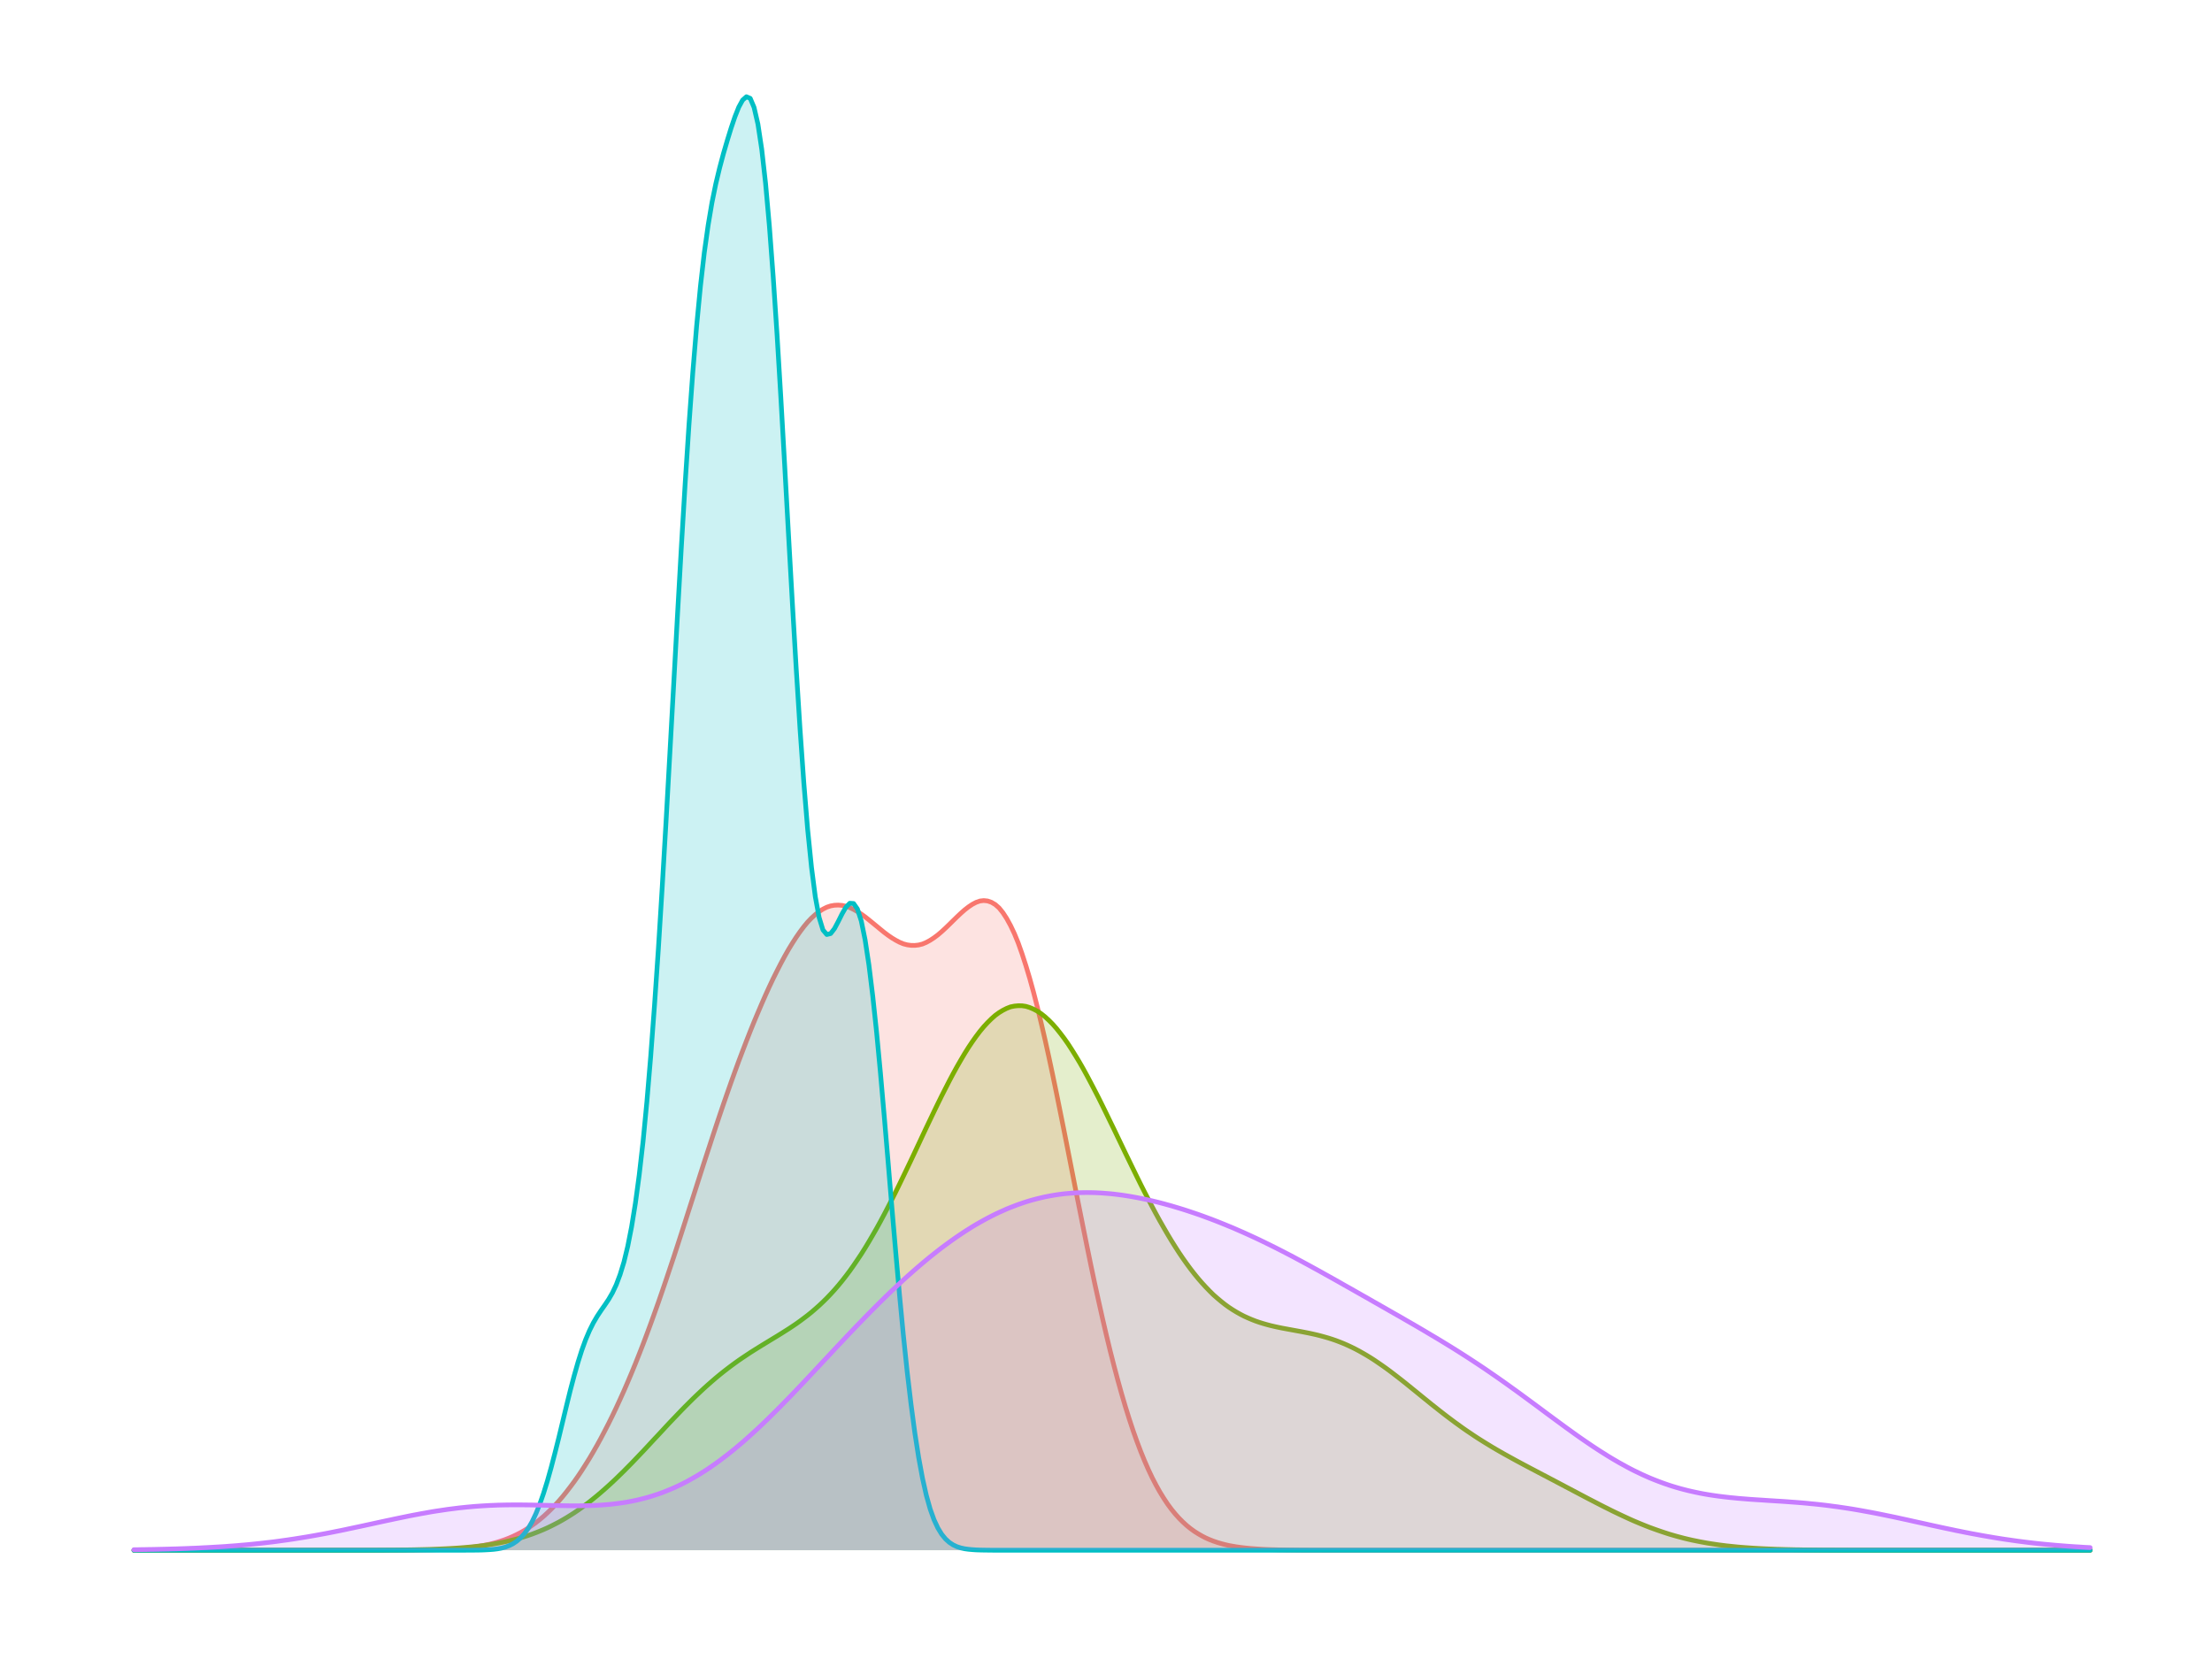 <svg xmlns="http://www.w3.org/2000/svg" xmlns:xlink="http://www.w3.org/1999/xlink" viewBox="0 0 504 378"><defs><style type="text/css">polygon,polyline,rect{fill:none;stroke:#000;stroke-linecap:round;stroke-linejoin:round;stroke-miterlimit:10}</style></defs><rect width="100%" height="100%" style="stroke:none;fill:none"/><rect width="504" height="378" x="0" y="0" style="stroke-width:1.07;stroke:none"/><defs><clipPath id="cpOC4yMnw0OTguNTJ8MzY5Ljc4fDUuNDg="><rect width="490.3" height="364.3" x="8.22" y="5.48"/></clipPath></defs><polygon points="30.51 353.22 31.38 353.22 32.25 353.22 33.12 353.22 33.99 353.22 34.87 353.22 35.74 353.22 36.61 353.22 37.48 353.22 38.36 353.22 39.23 353.22 40.1 353.22 40.97 353.22 41.85 353.22 42.72 353.22 43.59 353.22 44.46 353.22 45.33 353.22 46.21 353.22 47.08 353.22 47.95 353.22 48.82 353.22 49.7 353.22 50.57 353.22 51.44 353.22 52.31 353.22 53.18 353.22 54.06 353.22 54.93 353.22 55.8 353.22 56.67 353.22 57.55 353.22 58.42 353.22 59.29 353.22 60.16 353.22 61.03 353.22 61.91 353.22 62.78 353.22 63.65 353.22 64.52 353.22 65.4 353.22 66.27 353.22 67.14 353.22 68.01 353.22 68.89 353.22 69.76 353.22 70.63 353.22 71.5 353.22 72.37 353.22 73.25 353.22 74.12 353.22 74.99 353.22 75.86 353.22 76.74 353.22 77.61 353.22 78.48 353.22 79.35 353.22 80.22 353.22 81.1 353.22 81.97 353.22 82.84 353.22 83.71 353.22 84.59 353.22 85.46 353.22 86.33 353.22 87.2 353.22 88.08 353.21 88.95 353.21 89.82 353.21 90.69 353.21 91.56 353.2 92.44 353.2 93.31 353.19 94.18 353.19 95.05 353.18 95.93 353.17 96.8 353.15 97.67 353.14 98.54 353.12 99.41 353.09 100.29 353.07 101.16 353.03 102.03 353 102.9 352.95 103.78 352.89 104.65 352.83 105.52 352.76 106.39 352.67 107.27 352.57 108.14 352.46 109.01 352.33 109.88 352.18 110.75 352.01 111.63 351.82 112.5 351.6 113.37 351.36 114.24 351.08 115.12 350.78 115.99 350.44 116.86 350.06 117.73 349.65 118.6 349.2 119.48 348.7 120.35 348.16 121.22 347.56 122.09 346.93 122.97 346.24 123.84 345.51 124.71 344.71 125.58 343.86 126.45 342.96 127.33 342 128.2 340.99 129.07 339.91 129.94 338.78 130.82 337.6 131.69 336.36 132.56 335.06 133.43 333.69 134.31 332.28 135.18 330.8 136.05 329.28 136.92 327.69 137.79 326.03 138.67 324.32 139.54 322.56 140.41 320.74 141.28 318.85 142.16 316.9 143.03 314.89 143.9 312.83 144.77 310.71 145.64 308.52 146.52 306.27 147.39 303.96 148.26 301.61 149.13 299.2 150.01 296.73 150.88 294.21 151.75 291.66 152.62 289.06 153.5 286.43 154.37 283.76 155.24 281.07 156.11 278.36 156.98 275.64 157.86 272.91 158.73 270.18 159.6 267.46 160.47 264.75 161.35 262.06 162.22 259.39 163.09 256.75 163.96 254.15 164.83 251.59 165.71 249.06 166.58 246.58 167.45 244.16 168.32 241.78 169.2 239.46 170.07 237.19 170.94 234.97 171.81 232.82 172.69 230.73 173.56 228.69 174.43 226.71 175.3 224.8 176.17 222.96 177.05 221.2 177.92 219.5 178.79 217.88 179.66 216.34 180.54 214.9 181.41 213.55 182.28 212.3 183.15 211.14 184.02 210.09 184.9 209.17 185.77 208.38 186.64 207.7 187.51 207.14 188.39 206.7 189.26 206.41 190.13 206.26 191 206.22 191.88 206.29 192.75 206.48 193.62 206.8 194.49 207.21 195.36 207.71 196.24 208.27 197.11 208.9 197.98 209.59 198.85 210.3 199.73 211.02 200.6 211.74 201.47 212.45 202.34 213.1 203.21 213.7 204.09 214.23 204.96 214.69 205.83 215.05 206.7 215.28 207.58 215.4 208.45 215.41 209.32 215.31 210.19 215.09 211.06 214.72 211.94 214.24 212.81 213.67 213.68 213.02 214.55 212.28 215.43 211.47 216.3 210.63 217.17 209.77 218.04 208.92 218.92 208.09 219.79 207.32 220.66 206.64 221.53 206.06 222.4 205.6 223.28 205.29 224.15 205.19 225.02 205.28 225.89 205.58 226.77 206.1 227.64 206.87 228.51 207.95 229.38 209.29 230.25 210.88 231.13 212.73 232 214.86 232.87 217.31 233.74 220 234.62 222.93 235.49 226.08 236.36 229.47 237.23 233.09 238.11 236.88 238.98 240.82 239.85 244.9 240.72 249.1 241.59 253.41 242.47 257.78 243.34 262.19 244.21 266.62 245.08 271.06 245.96 275.46 246.83 279.82 247.7 284.12 248.57 288.35 249.44 292.47 250.32 296.46 251.19 300.34 252.06 304.09 252.93 307.7 253.81 311.15 254.68 314.43 255.55 317.55 256.42 320.51 257.3 323.32 258.17 325.95 259.04 328.4 259.91 330.7 260.78 332.84 261.66 334.85 262.53 336.69 263.4 338.37 264.27 339.93 265.15 341.36 266.02 342.68 266.89 343.86 267.76 344.93 268.63 345.9 269.51 346.78 270.38 347.58 271.25 348.28 272.12 348.91 273 349.47 273.87 349.97 274.74 350.42 275.61 350.8 276.48 351.14 277.36 351.44 278.23 351.7 279.1 351.93 279.97 352.13 280.85 352.29 281.72 352.44 282.59 352.56 283.46 352.67 284.34 352.76 285.21 352.84 286.08 352.9 286.95 352.96 287.82 353.01 288.7 353.05 289.57 353.08 290.44 353.1 291.31 353.13 292.19 353.14 293.06 353.16 293.93 353.17 294.8 353.18 295.67 353.19 296.55 353.2 297.42 353.2 298.29 353.21 299.16 353.21 300.04 353.21 300.91 353.21 301.78 353.22 302.65 353.22 303.53 353.22 304.4 353.22 305.27 353.22 306.14 353.22 307.01 353.22 307.89 353.22 308.76 353.22 309.63 353.22 310.5 353.22 311.38 353.22 312.25 353.22 313.12 353.22 313.99 353.22 314.86 353.22 315.74 353.22 316.61 353.22 317.48 353.22 318.35 353.22 319.23 353.22 320.1 353.22 320.97 353.22 321.84 353.22 322.72 353.22 323.59 353.22 324.46 353.22 325.33 353.22 326.2 353.22 327.08 353.22 327.95 353.22 328.82 353.22 329.69 353.22 330.57 353.22 331.44 353.22 332.31 353.22 333.18 353.22 334.05 353.22 334.93 353.22 335.8 353.22 336.67 353.22 337.54 353.22 338.42 353.22 339.29 353.22 340.16 353.22 341.03 353.22 341.9 353.22 342.78 353.22 343.65 353.22 344.52 353.22 345.39 353.22 346.27 353.22 347.14 353.22 348.01 353.22 348.88 353.22 349.76 353.22 350.63 353.22 351.5 353.22 352.37 353.22 353.24 353.22 354.12 353.22 354.99 353.22 355.86 353.22 356.73 353.22 357.61 353.22 358.48 353.22 359.35 353.22 360.22 353.22 361.09 353.22 361.97 353.22 362.84 353.22 363.71 353.22 364.58 353.22 365.46 353.22 366.33 353.22 367.2 353.22 368.07 353.22 368.95 353.22 369.82 353.22 370.69 353.22 371.56 353.22 372.43 353.22 373.31 353.22 374.18 353.22 375.05 353.22 375.92 353.22 376.8 353.22 377.67 353.22 378.54 353.22 379.41 353.22 380.28 353.22 381.16 353.22 382.03 353.22 382.9 353.22 383.77 353.22 384.65 353.22 385.52 353.22 386.39 353.22 387.26 353.22 388.14 353.22 389.01 353.22 389.88 353.22 390.75 353.22 391.62 353.22 392.5 353.22 393.37 353.22 394.24 353.22 395.11 353.22 395.99 353.22 396.86 353.22 397.73 353.22 398.6 353.22 399.47 353.22 400.35 353.22 401.22 353.22 402.09 353.22 402.96 353.22 403.84 353.22 404.71 353.22 405.58 353.22 406.45 353.22 407.33 353.22 408.2 353.22 409.07 353.22 409.94 353.22 410.81 353.22 411.69 353.22 412.56 353.22 413.43 353.22 414.3 353.22 415.18 353.22 416.05 353.22 416.92 353.22 417.79 353.22 418.66 353.22 419.54 353.22 420.41 353.22 421.28 353.22 422.15 353.22 423.03 353.22 423.9 353.22 424.77 353.22 425.64 353.22 426.51 353.22 427.39 353.22 428.26 353.22 429.13 353.22 430 353.22 430.88 353.22 431.75 353.22 432.62 353.22 433.49 353.22 434.37 353.22 435.24 353.22 436.11 353.22 436.98 353.22 437.85 353.22 438.73 353.22 439.6 353.22 440.47 353.22 441.34 353.22 442.22 353.22 443.09 353.22 443.96 353.22 444.83 353.22 445.7 353.22 446.58 353.22 447.45 353.22 448.32 353.22 449.19 353.22 450.07 353.22 450.94 353.22 451.81 353.22 452.68 353.22 453.56 353.22 454.43 353.22 455.3 353.22 456.17 353.22 457.04 353.22 457.92 353.22 458.79 353.22 459.66 353.22 460.53 353.22 461.41 353.22 462.28 353.22 463.15 353.22 464.02 353.22 464.89 353.22 465.77 353.22 466.64 353.22 467.51 353.22 468.38 353.22 469.26 353.22 470.13 353.22 471 353.22 471.87 353.22 472.75 353.22 473.62 353.22 474.49 353.22 475.36 353.22 476.23 353.22 476.23 353.22 475.36 353.22 474.49 353.22 473.62 353.22 472.75 353.22 471.87 353.22 471 353.22 470.13 353.22 469.26 353.22 468.38 353.22 467.51 353.22 466.64 353.22 465.77 353.22 464.89 353.22 464.02 353.22 463.15 353.22 462.28 353.22 461.41 353.22 460.53 353.22 459.66 353.22 458.79 353.22 457.92 353.22 457.04 353.22 456.17 353.22 455.3 353.22 454.43 353.22 453.56 353.22 452.68 353.22 451.81 353.22 450.94 353.22 450.07 353.22 449.19 353.22 448.32 353.22 447.45 353.22 446.58 353.22 445.7 353.22 444.83 353.22 443.96 353.22 443.09 353.22 442.22 353.22 441.34 353.22 440.47 353.22 439.6 353.22 438.73 353.22 437.85 353.22 436.98 353.22 436.11 353.22 435.24 353.22 434.37 353.22 433.49 353.22 432.62 353.22 431.75 353.22 430.88 353.22 430 353.22 429.13 353.22 428.26 353.22 427.39 353.22 426.51 353.22 425.64 353.22 424.77 353.22 423.9 353.22 423.03 353.22 422.15 353.22 421.28 353.22 420.41 353.22 419.54 353.22 418.66 353.22 417.79 353.22 416.92 353.22 416.05 353.22 415.18 353.22 414.3 353.22 413.43 353.22 412.56 353.22 411.69 353.22 410.81 353.22 409.94 353.22 409.07 353.22 408.2 353.22 407.33 353.22 406.45 353.22 405.58 353.22 404.71 353.22 403.84 353.22 402.96 353.22 402.09 353.22 401.22 353.22 400.35 353.22 399.47 353.22 398.6 353.22 397.73 353.22 396.86 353.22 395.99 353.22 395.11 353.22 394.24 353.22 393.37 353.22 392.5 353.22 391.62 353.22 390.75 353.22 389.88 353.22 389.01 353.22 388.14 353.22 387.26 353.22 386.39 353.22 385.52 353.22 384.65 353.22 383.77 353.22 382.9 353.22 382.03 353.22 381.16 353.22 380.28 353.22 379.41 353.22 378.54 353.22 377.67 353.22 376.8 353.22 375.92 353.22 375.05 353.22 374.18 353.22 373.31 353.22 372.43 353.22 371.56 353.22 370.69 353.22 369.82 353.22 368.95 353.22 368.07 353.22 367.2 353.22 366.33 353.22 365.46 353.22 364.58 353.22 363.71 353.22 362.84 353.22 361.97 353.22 361.09 353.22 360.22 353.22 359.35 353.22 358.48 353.22 357.61 353.22 356.73 353.22 355.86 353.22 354.99 353.22 354.12 353.22 353.24 353.22 352.37 353.22 351.5 353.22 350.63 353.22 349.76 353.22 348.88 353.22 348.01 353.22 347.14 353.22 346.27 353.22 345.39 353.22 344.52 353.22 343.65 353.22 342.78 353.22 341.9 353.22 341.03 353.22 340.16 353.22 339.29 353.22 338.42 353.22 337.54 353.22 336.67 353.22 335.8 353.22 334.93 353.22 334.05 353.22 333.18 353.22 332.31 353.22 331.44 353.22 330.57 353.22 329.69 353.22 328.82 353.22 327.95 353.22 327.08 353.22 326.2 353.22 325.33 353.22 324.46 353.22 323.59 353.22 322.72 353.22 321.84 353.22 320.97 353.22 320.1 353.22 319.23 353.22 318.35 353.22 317.48 353.22 316.61 353.22 315.74 353.22 314.86 353.22 313.99 353.22 313.12 353.22 312.25 353.22 311.38 353.22 310.5 353.22 309.63 353.22 308.76 353.22 307.89 353.22 307.01 353.22 306.14 353.22 305.27 353.22 304.4 353.22 303.53 353.22 302.65 353.22 301.78 353.22 300.91 353.22 300.04 353.22 299.16 353.22 298.29 353.22 297.42 353.22 296.55 353.22 295.67 353.22 294.8 353.22 293.93 353.22 293.06 353.22 292.19 353.22 291.31 353.22 290.44 353.22 289.57 353.22 288.7 353.22 287.82 353.22 286.95 353.22 286.08 353.22 285.21 353.22 284.34 353.22 283.46 353.22 282.59 353.22 281.72 353.22 280.85 353.22 279.97 353.22 279.1 353.22 278.23 353.22 277.36 353.22 276.48 353.22 275.61 353.22 274.74 353.22 273.87 353.22 273 353.22 272.12 353.22 271.25 353.22 270.38 353.22 269.51 353.22 268.63 353.22 267.76 353.22 266.89 353.22 266.02 353.22 265.15 353.22 264.27 353.22 263.4 353.22 262.53 353.22 261.66 353.22 260.78 353.22 259.91 353.22 259.04 353.22 258.17 353.22 257.3 353.22 256.42 353.22 255.55 353.22 254.68 353.22 253.81 353.22 252.93 353.22 252.06 353.22 251.19 353.22 250.32 353.22 249.44 353.22 248.57 353.22 247.7 353.22 246.83 353.22 245.96 353.22 245.08 353.22 244.21 353.22 243.34 353.22 242.47 353.22 241.59 353.22 240.72 353.22 239.85 353.22 238.98 353.22 238.11 353.22 237.23 353.22 236.36 353.22 235.49 353.22 234.62 353.22 233.74 353.22 232.87 353.22 232 353.22 231.13 353.22 230.25 353.22 229.38 353.22 228.51 353.22 227.64 353.22 226.77 353.22 225.89 353.22 225.02 353.22 224.15 353.22 223.28 353.22 222.4 353.22 221.53 353.22 220.66 353.22 219.79 353.22 218.92 353.22 218.04 353.22 217.17 353.22 216.3 353.22 215.43 353.22 214.55 353.22 213.68 353.22 212.81 353.22 211.94 353.22 211.06 353.22 210.19 353.22 209.32 353.22 208.45 353.22 207.58 353.22 206.7 353.22 205.83 353.22 204.96 353.22 204.09 353.22 203.21 353.22 202.34 353.22 201.47 353.22 200.6 353.22 199.73 353.22 198.85 353.22 197.98 353.22 197.11 353.22 196.24 353.22 195.36 353.22 194.49 353.22 193.62 353.22 192.75 353.22 191.88 353.22 191 353.22 190.13 353.22 189.26 353.22 188.39 353.22 187.51 353.22 186.64 353.22 185.77 353.22 184.9 353.22 184.02 353.22 183.15 353.22 182.28 353.22 181.41 353.22 180.54 353.22 179.66 353.22 178.79 353.22 177.92 353.22 177.05 353.22 176.17 353.22 175.3 353.22 174.43 353.22 173.56 353.22 172.69 353.22 171.81 353.22 170.94 353.22 170.07 353.22 169.2 353.22 168.32 353.22 167.45 353.22 166.58 353.22 165.71 353.22 164.83 353.22 163.96 353.22 163.09 353.22 162.22 353.22 161.35 353.22 160.47 353.22 159.6 353.22 158.73 353.22 157.86 353.22 156.98 353.22 156.11 353.22 155.24 353.22 154.37 353.22 153.5 353.22 152.62 353.22 151.75 353.22 150.88 353.22 150.01 353.22 149.13 353.22 148.26 353.22 147.39 353.22 146.52 353.22 145.64 353.22 144.77 353.22 143.9 353.22 143.03 353.22 142.16 353.22 141.28 353.22 140.41 353.22 139.54 353.22 138.67 353.22 137.79 353.22 136.92 353.22 136.05 353.22 135.18 353.22 134.31 353.22 133.43 353.22 132.56 353.22 131.69 353.22 130.82 353.22 129.94 353.22 129.07 353.22 128.2 353.22 127.33 353.22 126.45 353.22 125.58 353.22 124.71 353.22 123.84 353.22 122.97 353.22 122.09 353.22 121.22 353.22 120.35 353.22 119.48 353.22 118.6 353.22 117.73 353.22 116.86 353.22 115.99 353.22 115.12 353.22 114.24 353.22 113.37 353.22 112.5 353.22 111.63 353.22 110.75 353.22 109.88 353.22 109.01 353.22 108.14 353.22 107.27 353.22 106.39 353.22 105.52 353.22 104.65 353.22 103.78 353.22 102.9 353.22 102.03 353.22 101.16 353.22 100.29 353.22 99.41 353.22 98.54 353.22 97.67 353.22 96.8 353.22 95.93 353.22 95.05 353.22 94.18 353.22 93.31 353.22 92.44 353.22 91.56 353.22 90.69 353.22 89.82 353.22 88.95 353.22 88.08 353.22 87.2 353.22 86.33 353.22 85.46 353.22 84.59 353.22 83.71 353.22 82.84 353.22 81.97 353.22 81.1 353.22 80.22 353.22 79.35 353.22 78.48 353.22 77.61 353.22 76.74 353.22 75.86 353.22 74.99 353.22 74.12 353.22 73.25 353.22 72.37 353.22 71.5 353.22 70.63 353.22 69.76 353.22 68.89 353.22 68.01 353.22 67.14 353.22 66.27 353.22 65.4 353.22 64.52 353.22 63.65 353.22 62.78 353.22 61.91 353.22 61.03 353.22 60.16 353.22 59.29 353.22 58.42 353.22 57.55 353.22 56.67 353.22 55.8 353.22 54.93 353.22 54.06 353.22 53.18 353.22 52.31 353.22 51.44 353.22 50.57 353.22 49.7 353.22 48.82 353.22 47.95 353.22 47.08 353.22 46.21 353.22 45.33 353.22 44.46 353.22 43.59 353.22 42.72 353.22 41.85 353.22 40.97 353.22 40.1 353.22 39.23 353.22 38.36 353.22 37.48 353.22 36.61 353.22 35.74 353.22 34.87 353.22 33.99 353.22 33.12 353.22 32.25 353.22 31.38 353.22 30.51 353.22" clip-path="url(#cpOC4yMnw0OTguNTJ8MzY5Ljc4fDUuNDg=)" style="stroke-width:0;stroke:none;fill:#f8766d;fill-opacity:.2"/><polyline points="30.51 353.22 31.38 353.22 32.25 353.22 33.12 353.22 33.99 353.22 34.87 353.22 35.74 353.22 36.61 353.22 37.48 353.22 38.36 353.22 39.23 353.22 40.1 353.22 40.97 353.22 41.85 353.22 42.72 353.22 43.59 353.22 44.46 353.22 45.33 353.22 46.21 353.22 47.08 353.22 47.95 353.22 48.82 353.22 49.7 353.22 50.57 353.22 51.44 353.22 52.31 353.22 53.18 353.22 54.06 353.22 54.93 353.22 55.8 353.22 56.67 353.22 57.55 353.22 58.42 353.22 59.29 353.22 60.16 353.22 61.03 353.22 61.91 353.22 62.78 353.22 63.65 353.22 64.52 353.22 65.4 353.22 66.27 353.22 67.14 353.22 68.01 353.22 68.89 353.22 69.76 353.22 70.63 353.22 71.5 353.22 72.37 353.22 73.25 353.22 74.12 353.22 74.99 353.22 75.86 353.22 76.74 353.22 77.61 353.22 78.48 353.22 79.35 353.22 80.22 353.22 81.1 353.22 81.97 353.22 82.84 353.22 83.71 353.22 84.59 353.22 85.46 353.22 86.33 353.22 87.2 353.22 88.08 353.21 88.95 353.21 89.82 353.21 90.69 353.21 91.56 353.2 92.44 353.2 93.31 353.19 94.18 353.19 95.05 353.18 95.93 353.17 96.8 353.15 97.67 353.14 98.54 353.12 99.41 353.09 100.29 353.07 101.16 353.03 102.03 353 102.9 352.95 103.78 352.89 104.65 352.83 105.52 352.76 106.39 352.67 107.27 352.57 108.14 352.46 109.01 352.33 109.88 352.18 110.75 352.01 111.63 351.82 112.5 351.6 113.37 351.36 114.24 351.08 115.12 350.78 115.99 350.44 116.86 350.06 117.73 349.65 118.6 349.2 119.48 348.7 120.35 348.16 121.22 347.56 122.09 346.93 122.97 346.24 123.84 345.51 124.71 344.71 125.58 343.86 126.45 342.96 127.33 342 128.2 340.99 129.07 339.91 129.94 338.78 130.82 337.6 131.69 336.36 132.56 335.06 133.43 333.69 134.31 332.28 135.18 330.8 136.05 329.28 136.92 327.69 137.79 326.03 138.67 324.32 139.54 322.56 140.41 320.74 141.28 318.85 142.16 316.9 143.03 314.89 143.9 312.83 144.77 310.71 145.64 308.52 146.52 306.27 147.39 303.96 148.26 301.61 149.13 299.2 150.01 296.73 150.88 294.21 151.75 291.66 152.62 289.06 153.5 286.43 154.37 283.76 155.24 281.07 156.11 278.36 156.98 275.64 157.86 272.91 158.73 270.18 159.6 267.46 160.47 264.75 161.35 262.06 162.22 259.39 163.09 256.75 163.96 254.15 164.83 251.59 165.71 249.06 166.58 246.58 167.45 244.16 168.32 241.78 169.2 239.46 170.07 237.19 170.94 234.97 171.81 232.82 172.69 230.73 173.56 228.69 174.43 226.71 175.3 224.8 176.17 222.96 177.05 221.2 177.92 219.5 178.79 217.88 179.66 216.34 180.54 214.9 181.41 213.55 182.28 212.3 183.15 211.14 184.02 210.09 184.9 209.17 185.77 208.38 186.64 207.7 187.51 207.14 188.39 206.7 189.26 206.41 190.13 206.26 191 206.22 191.88 206.29 192.75 206.48 193.62 206.8 194.49 207.21 195.36 207.71 196.24 208.27 197.11 208.9 197.98 209.59 198.85 210.3 199.73 211.02 200.6 211.74 201.47 212.45 202.34 213.1 203.21 213.7 204.09 214.23 204.96 214.69 205.83 215.05 206.7 215.28 207.58 215.4 208.45 215.41 209.32 215.31 210.19 215.09 211.06 214.72 211.94 214.24 212.81 213.67 213.68 213.02 214.55 212.28 215.43 211.47 216.3 210.63 217.17 209.77 218.04 208.92 218.92 208.09 219.79 207.32 220.66 206.64 221.53 206.06 222.4 205.6 223.28 205.29 224.15 205.19 225.02 205.28 225.89 205.58 226.77 206.1 227.64 206.87 228.51 207.95 229.38 209.29 230.25 210.88 231.13 212.73 232 214.86 232.87 217.31 233.74 220 234.62 222.93 235.49 226.08 236.36 229.47 237.23 233.09 238.11 236.88 238.98 240.82 239.85 244.9 240.72 249.1 241.59 253.41 242.47 257.78 243.34 262.19 244.21 266.62 245.08 271.06 245.96 275.46 246.83 279.82 247.7 284.12 248.57 288.35 249.44 292.47 250.32 296.46 251.19 300.34 252.06 304.09 252.93 307.7 253.81 311.15 254.68 314.43 255.55 317.55 256.42 320.51 257.3 323.32 258.17 325.95 259.04 328.4 259.91 330.7 260.78 332.84 261.66 334.85 262.53 336.69 263.4 338.37 264.27 339.93 265.15 341.36 266.02 342.68 266.89 343.86 267.76 344.93 268.63 345.9 269.51 346.78 270.38 347.58 271.25 348.28 272.12 348.91 273 349.47 273.87 349.97 274.74 350.42 275.61 350.8 276.48 351.14 277.36 351.44 278.23 351.7 279.1 351.93 279.97 352.13 280.85 352.29 281.72 352.44 282.59 352.56 283.46 352.67 284.34 352.76 285.21 352.84 286.08 352.9 286.95 352.96 287.82 353.01 288.7 353.05 289.57 353.08 290.44 353.1 291.31 353.13 292.19 353.14 293.06 353.16 293.93 353.17 294.8 353.18 295.67 353.19 296.55 353.2 297.42 353.2 298.29 353.21 299.16 353.21 300.04 353.21 300.91 353.21 301.78 353.22 302.65 353.22 303.53 353.22 304.4 353.22 305.27 353.22 306.14 353.22 307.01 353.22 307.89 353.22 308.76 353.22 309.63 353.22 310.5 353.22 311.38 353.22 312.25 353.22 313.12 353.22 313.99 353.22 314.86 353.22 315.74 353.22 316.61 353.22 317.48 353.22 318.35 353.22 319.23 353.22 320.1 353.22 320.97 353.22 321.84 353.22 322.72 353.22 323.59 353.22 324.46 353.22 325.33 353.22 326.2 353.22 327.08 353.22 327.95 353.22 328.82 353.22 329.69 353.22 330.57 353.22 331.44 353.22 332.31 353.22 333.18 353.22 334.05 353.22 334.93 353.22 335.8 353.22 336.67 353.22 337.54 353.22 338.42 353.22 339.29 353.22 340.16 353.22 341.03 353.22 341.9 353.22 342.78 353.22 343.65 353.22 344.52 353.22 345.39 353.22 346.27 353.22 347.14 353.22 348.01 353.22 348.88 353.22 349.76 353.22 350.63 353.22 351.5 353.22 352.37 353.22 353.24 353.22 354.12 353.22 354.99 353.22 355.86 353.22 356.73 353.22 357.61 353.22 358.48 353.22 359.35 353.22 360.22 353.22 361.09 353.22 361.97 353.22 362.84 353.22 363.71 353.22 364.58 353.22 365.46 353.22 366.33 353.22 367.2 353.22 368.07 353.22 368.95 353.22 369.82 353.22 370.69 353.22 371.56 353.22 372.43 353.22 373.31 353.22 374.18 353.22 375.05 353.22 375.92 353.22 376.8 353.22 377.67 353.22 378.54 353.22 379.41 353.22 380.28 353.22 381.16 353.22 382.03 353.22 382.9 353.22 383.77 353.22 384.65 353.22 385.52 353.22 386.39 353.22 387.26 353.22 388.14 353.22 389.01 353.22 389.88 353.22 390.75 353.22 391.62 353.22 392.5 353.22 393.37 353.22 394.24 353.22 395.11 353.22 395.99 353.22 396.86 353.22 397.73 353.22 398.6 353.22 399.47 353.22 400.35 353.22 401.22 353.22 402.09 353.22 402.96 353.22 403.84 353.22 404.71 353.22 405.58 353.22 406.45 353.22 407.33 353.22 408.2 353.22 409.07 353.22 409.94 353.22 410.81 353.22 411.69 353.22 412.56 353.22 413.43 353.22 414.3 353.22 415.18 353.22 416.05 353.22 416.92 353.22 417.79 353.22 418.66 353.22 419.54 353.22 420.41 353.22 421.28 353.22 422.15 353.22 423.03 353.22 423.9 353.22 424.77 353.22 425.64 353.22 426.51 353.22 427.39 353.22 428.26 353.22 429.13 353.22 430 353.22 430.88 353.22 431.75 353.22 432.62 353.22 433.49 353.22 434.37 353.22 435.24 353.22 436.11 353.22 436.98 353.22 437.85 353.22 438.73 353.22 439.6 353.22 440.47 353.22 441.34 353.22 442.22 353.22 443.09 353.22 443.96 353.22 444.83 353.22 445.7 353.22 446.58 353.22 447.45 353.22 448.32 353.22 449.19 353.22 450.07 353.22 450.94 353.22 451.81 353.22 452.68 353.22 453.56 353.22 454.43 353.22 455.3 353.22 456.17 353.22 457.04 353.22 457.92 353.22 458.79 353.22 459.66 353.22 460.53 353.22 461.41 353.22 462.28 353.22 463.15 353.22 464.02 353.22 464.89 353.22 465.77 353.22 466.64 353.22 467.51 353.22 468.38 353.22 469.26 353.22 470.13 353.22 471 353.22 471.87 353.22 472.75 353.22 473.62 353.22 474.49 353.22 475.36 353.22 476.23 353.22" clip-path="url(#cpOC4yMnw0OTguNTJ8MzY5Ljc4fDUuNDg=)" style="stroke-width:1.07;stroke:#f8766d"/><polygon points="30.51 353.22 31.38 353.22 32.25 353.22 33.12 353.22 33.99 353.22 34.87 353.22 35.74 353.22 36.61 353.22 37.48 353.22 38.36 353.22 39.23 353.22 40.1 353.22 40.97 353.22 41.85 353.22 42.72 353.22 43.59 353.22 44.46 353.22 45.33 353.22 46.21 353.22 47.08 353.22 47.95 353.22 48.82 353.22 49.7 353.22 50.57 353.22 51.44 353.22 52.31 353.22 53.18 353.22 54.06 353.22 54.93 353.22 55.8 353.22 56.67 353.22 57.55 353.22 58.42 353.22 59.29 353.22 60.16 353.22 61.03 353.22 61.91 353.22 62.78 353.22 63.65 353.22 64.52 353.22 65.4 353.22 66.27 353.22 67.14 353.22 68.01 353.22 68.89 353.22 69.76 353.22 70.63 353.22 71.5 353.22 72.37 353.22 73.25 353.22 74.12 353.22 74.99 353.22 75.86 353.22 76.74 353.22 77.61 353.22 78.48 353.21 79.35 353.21 80.22 353.21 81.1 353.21 81.97 353.21 82.84 353.21 83.71 353.2 84.59 353.2 85.46 353.2 86.33 353.19 87.2 353.19 88.08 353.18 88.95 353.17 89.82 353.17 90.69 353.16 91.56 353.15 92.44 353.14 93.31 353.12 94.18 353.11 95.05 353.09 95.93 353.07 96.8 353.05 97.67 353.03 98.54 353 99.41 352.97 100.29 352.93 101.16 352.89 102.03 352.85 102.9 352.8 103.78 352.75 104.65 352.69 105.52 352.62 106.39 352.55 107.27 352.47 108.14 352.38 109.01 352.28 109.88 352.17 110.75 352.05 111.63 351.92 112.5 351.78 113.37 351.63 114.24 351.46 115.12 351.28 115.99 351.08 116.86 350.87 117.73 350.65 118.6 350.4 119.48 350.13 120.35 349.85 121.22 349.55 122.09 349.22 122.97 348.87 123.84 348.51 124.71 348.12 125.58 347.7 126.45 347.26 127.33 346.8 128.2 346.31 129.07 345.8 129.94 345.26 130.82 344.7 131.69 344.11 132.56 343.49 133.43 342.85 134.31 342.19 135.18 341.49 136.05 340.78 136.92 340.04 137.79 339.28 138.67 338.49 139.54 337.69 140.41 336.87 141.28 336.02 142.16 335.16 143.03 334.28 143.9 333.4 144.77 332.49 145.64 331.58 146.52 330.66 147.39 329.73 148.26 328.79 149.13 327.85 150.01 326.92 150.88 325.98 151.75 325.04 152.62 324.11 153.5 323.19 154.37 322.28 155.24 321.37 156.11 320.48 156.98 319.61 157.86 318.74 158.73 317.9 159.6 317.08 160.47 316.27 161.35 315.48 162.22 314.72 163.09 313.97 163.96 313.25 164.83 312.55 165.71 311.87 166.58 311.21 167.45 310.57 168.32 309.95 169.2 309.35 170.07 308.77 170.94 308.19 171.81 307.64 172.69 307.09 173.56 306.55 174.43 306.02 175.3 305.49 176.17 304.96 177.05 304.43 177.92 303.89 178.79 303.34 179.66 302.79 180.54 302.21 181.41 301.62 182.28 301 183.15 300.35 184.02 299.69 184.9 298.98 185.77 298.23 186.64 297.46 187.51 296.64 188.39 295.77 189.26 294.86 190.13 293.91 191 292.9 191.88 291.83 192.75 290.72 193.62 289.56 194.49 288.33 195.36 287.05 196.24 285.73 197.11 284.35 197.98 282.91 198.85 281.42 199.73 279.89 200.6 278.31 201.47 276.68 202.34 275.01 203.21 273.31 204.09 271.57 204.96 269.79 205.83 267.99 206.7 266.18 207.58 264.34 208.45 262.49 209.32 260.64 210.19 258.78 211.06 256.93 211.94 255.09 212.81 253.27 213.68 251.47 214.55 249.71 215.43 247.98 216.3 246.28 217.17 244.64 218.04 243.06 218.92 241.53 219.79 240.06 220.66 238.67 221.53 237.37 222.4 236.14 223.28 234.98 224.15 233.93 225.02 232.99 225.89 232.13 226.77 231.35 227.64 230.72 228.51 230.19 229.38 229.75 230.25 229.41 231.13 229.23 232 229.15 232.87 229.16 233.74 229.29 234.62 229.56 235.49 229.93 236.36 230.39 237.23 230.97 238.11 231.67 238.98 232.47 239.85 233.35 240.72 234.34 241.59 235.43 242.47 236.59 243.34 237.83 244.21 239.17 245.08 240.57 245.96 242.03 246.83 243.55 247.7 245.14 248.57 246.78 249.44 248.45 250.32 250.16 251.19 251.91 252.06 253.69 252.93 255.48 253.81 257.28 254.68 259.1 255.55 260.91 256.42 262.73 257.3 264.54 258.17 266.33 259.04 268.11 259.91 269.87 260.78 271.59 261.66 273.29 262.53 274.96 263.4 276.59 264.27 278.17 265.15 279.71 266.02 281.21 266.89 282.66 267.76 284.05 268.63 285.4 269.51 286.7 270.38 287.93 271.25 289.11 272.12 290.23 273 291.31 273.87 292.31 274.74 293.26 275.61 294.16 276.48 295.02 277.36 295.79 278.23 296.52 279.1 297.21 279.97 297.84 280.85 298.42 281.72 298.95 282.59 299.44 283.46 299.89 284.34 300.29 285.21 300.66 286.08 301 286.95 301.3 287.82 301.57 288.7 301.82 289.57 302.05 290.44 302.25 291.31 302.44 292.19 302.62 293.06 302.78 293.93 302.94 294.8 303.1 295.67 303.26 296.55 303.42 297.42 303.59 298.29 303.76 299.16 303.95 300.04 304.15 300.91 304.37 301.78 304.61 302.65 304.86 303.53 305.14 304.4 305.44 305.27 305.77 306.14 306.12 307.01 306.5 307.89 306.91 308.76 307.34 309.63 307.8 310.5 308.29 311.38 308.8 312.25 309.33 313.12 309.89 313.99 310.48 314.86 311.08 315.74 311.7 316.61 312.34 317.48 313 318.35 313.67 319.23 314.35 320.1 315.04 320.97 315.74 321.84 316.45 322.72 317.16 323.59 317.87 324.46 318.58 325.33 319.28 326.2 319.99 327.08 320.68 327.95 321.37 328.82 322.05 329.69 322.72 330.57 323.38 331.44 324.03 332.31 324.66 333.18 325.29 334.05 325.9 334.93 326.49 335.8 327.08 336.67 327.65 337.54 328.2 338.42 328.75 339.29 329.28 340.16 329.81 341.03 330.32 341.9 330.82 342.78 331.32 343.65 331.8 344.52 332.28 345.39 332.76 346.27 333.23 347.14 333.7 348.01 334.16 348.88 334.62 349.76 335.08 350.63 335.54 351.5 336 352.37 336.45 353.24 336.91 354.12 337.37 354.99 337.83 355.86 338.29 356.73 338.75 357.61 339.21 358.48 339.67 359.35 340.13 360.22 340.59 361.09 341.05 361.97 341.51 362.84 341.96 363.71 342.41 364.58 342.86 365.46 343.31 366.33 343.74 367.2 344.18 368.07 344.6 368.95 345.02 369.82 345.43 370.69 345.83 371.56 346.23 372.43 346.61 373.31 346.98 374.18 347.34 375.05 347.69 375.92 348.03 376.8 348.35 377.67 348.66 378.54 348.96 379.41 349.25 380.28 349.53 381.16 349.79 382.03 350.04 382.9 350.27 383.77 350.5 384.65 350.71 385.52 350.91 386.39 351.09 387.26 351.27 388.14 351.43 389.01 351.59 389.88 351.73 390.75 351.86 391.62 351.99 392.5 352.1 393.37 352.21 394.24 352.3 395.11 352.39 395.99 352.48 396.86 352.55 397.73 352.62 398.6 352.68 399.47 352.74 400.35 352.79 401.22 352.84 402.09 352.88 402.96 352.92 403.84 352.95 404.71 352.99 405.58 353.01 406.45 353.04 407.33 353.06 408.2 353.08 409.07 353.1 409.94 353.11 410.81 353.13 411.69 353.14 412.56 353.15 413.43 353.16 414.3 353.17 415.18 353.18 416.05 353.18 416.92 353.19 417.79 353.19 418.66 353.2 419.54 353.2 420.41 353.2 421.28 353.21 422.15 353.21 423.03 353.21 423.9 353.21 424.77 353.21 425.64 353.21 426.51 353.22 427.39 353.22 428.26 353.22 429.13 353.22 430 353.22 430.88 353.22 431.75 353.22 432.62 353.22 433.49 353.22 434.37 353.22 435.24 353.22 436.11 353.22 436.98 353.22 437.85 353.22 438.73 353.22 439.6 353.22 440.47 353.22 441.34 353.22 442.22 353.22 443.09 353.22 443.96 353.22 444.83 353.22 445.7 353.22 446.58 353.22 447.45 353.22 448.32 353.22 449.19 353.22 450.07 353.22 450.94 353.22 451.81 353.22 452.68 353.22 453.56 353.22 454.43 353.22 455.3 353.22 456.17 353.22 457.04 353.22 457.92 353.22 458.79 353.22 459.66 353.22 460.53 353.22 461.41 353.22 462.28 353.22 463.15 353.22 464.02 353.22 464.89 353.22 465.77 353.22 466.64 353.22 467.51 353.22 468.38 353.22 469.26 353.22 470.13 353.22 471 353.22 471.87 353.22 472.75 353.22 473.62 353.22 474.49 353.22 475.36 353.22 476.23 353.22 476.23 353.22 475.36 353.22 474.49 353.22 473.62 353.22 472.75 353.22 471.87 353.22 471 353.22 470.13 353.22 469.26 353.22 468.38 353.22 467.51 353.22 466.64 353.22 465.77 353.22 464.89 353.22 464.02 353.22 463.15 353.22 462.28 353.22 461.41 353.22 460.53 353.22 459.66 353.22 458.79 353.22 457.92 353.22 457.04 353.22 456.17 353.22 455.3 353.22 454.43 353.22 453.56 353.22 452.68 353.22 451.81 353.22 450.94 353.22 450.07 353.22 449.19 353.22 448.32 353.22 447.45 353.22 446.58 353.22 445.7 353.22 444.83 353.22 443.96 353.22 443.09 353.22 442.22 353.22 441.34 353.22 440.47 353.22 439.6 353.22 438.73 353.22 437.85 353.22 436.98 353.22 436.11 353.22 435.24 353.22 434.37 353.22 433.49 353.22 432.62 353.22 431.75 353.22 430.88 353.22 430 353.22 429.13 353.22 428.26 353.22 427.39 353.22 426.51 353.22 425.64 353.22 424.77 353.22 423.9 353.22 423.03 353.22 422.15 353.22 421.28 353.22 420.41 353.22 419.54 353.22 418.66 353.22 417.79 353.22 416.92 353.22 416.05 353.22 415.18 353.22 414.3 353.22 413.43 353.22 412.56 353.22 411.69 353.22 410.81 353.22 409.94 353.22 409.07 353.22 408.2 353.22 407.33 353.22 406.45 353.22 405.58 353.22 404.71 353.22 403.84 353.22 402.96 353.22 402.09 353.22 401.22 353.22 400.35 353.22 399.47 353.22 398.6 353.22 397.73 353.22 396.86 353.22 395.99 353.22 395.11 353.22 394.24 353.22 393.37 353.22 392.5 353.22 391.62 353.22 390.75 353.22 389.88 353.22 389.01 353.22 388.14 353.22 387.26 353.22 386.39 353.22 385.52 353.22 384.65 353.22 383.77 353.22 382.9 353.22 382.03 353.22 381.16 353.22 380.28 353.22 379.41 353.22 378.54 353.22 377.67 353.22 376.8 353.22 375.92 353.22 375.05 353.22 374.18 353.22 373.31 353.22 372.43 353.22 371.56 353.22 370.69 353.22 369.82 353.22 368.95 353.22 368.07 353.22 367.2 353.22 366.33 353.22 365.46 353.22 364.58 353.22 363.71 353.22 362.84 353.22 361.97 353.22 361.09 353.22 360.22 353.22 359.35 353.22 358.48 353.22 357.61 353.22 356.73 353.22 355.86 353.22 354.99 353.22 354.12 353.22 353.24 353.22 352.37 353.22 351.5 353.22 350.63 353.22 349.76 353.22 348.88 353.22 348.01 353.22 347.14 353.22 346.27 353.22 345.39 353.22 344.52 353.22 343.65 353.22 342.78 353.22 341.9 353.22 341.03 353.22 340.16 353.22 339.29 353.22 338.42 353.22 337.54 353.22 336.67 353.22 335.8 353.22 334.93 353.22 334.05 353.22 333.18 353.22 332.31 353.22 331.44 353.22 330.57 353.22 329.69 353.22 328.82 353.22 327.95 353.22 327.08 353.22 326.2 353.22 325.33 353.22 324.46 353.22 323.59 353.22 322.72 353.22 321.84 353.22 320.97 353.22 320.1 353.22 319.23 353.22 318.35 353.22 317.48 353.22 316.61 353.22 315.74 353.22 314.86 353.22 313.99 353.22 313.12 353.22 312.25 353.22 311.38 353.22 310.5 353.22 309.63 353.22 308.76 353.22 307.89 353.22 307.01 353.22 306.14 353.22 305.27 353.22 304.4 353.22 303.53 353.22 302.65 353.22 301.78 353.22 300.91 353.22 300.04 353.22 299.16 353.22 298.29 353.22 297.42 353.22 296.55 353.22 295.67 353.22 294.8 353.22 293.93 353.22 293.06 353.22 292.19 353.22 291.31 353.22 290.44 353.22 289.57 353.22 288.7 353.22 287.82 353.22 286.95 353.22 286.08 353.22 285.21 353.22 284.34 353.22 283.46 353.22 282.59 353.22 281.72 353.22 280.85 353.22 279.97 353.22 279.1 353.22 278.23 353.22 277.36 353.22 276.48 353.22 275.61 353.22 274.74 353.22 273.87 353.22 273 353.22 272.12 353.22 271.25 353.22 270.38 353.22 269.51 353.22 268.63 353.22 267.76 353.22 266.89 353.22 266.02 353.22 265.15 353.22 264.27 353.22 263.4 353.22 262.53 353.22 261.66 353.22 260.78 353.22 259.91 353.22 259.04 353.22 258.17 353.22 257.3 353.22 256.42 353.22 255.55 353.22 254.68 353.22 253.81 353.22 252.93 353.22 252.06 353.22 251.19 353.22 250.32 353.22 249.44 353.22 248.57 353.22 247.7 353.22 246.83 353.22 245.96 353.22 245.08 353.22 244.21 353.22 243.34 353.22 242.47 353.22 241.59 353.22 240.72 353.22 239.85 353.22 238.98 353.22 238.11 353.22 237.23 353.22 236.36 353.22 235.49 353.22 234.62 353.22 233.74 353.22 232.87 353.22 232 353.22 231.13 353.22 230.25 353.22 229.38 353.22 228.51 353.22 227.64 353.22 226.77 353.22 225.89 353.22 225.02 353.22 224.15 353.22 223.28 353.22 222.4 353.22 221.53 353.22 220.66 353.22 219.79 353.22 218.92 353.22 218.04 353.22 217.17 353.22 216.3 353.22 215.43 353.22 214.55 353.22 213.68 353.22 212.81 353.22 211.94 353.22 211.06 353.22 210.19 353.22 209.32 353.22 208.45 353.22 207.58 353.22 206.7 353.22 205.83 353.22 204.96 353.22 204.09 353.22 203.21 353.22 202.34 353.22 201.47 353.22 200.6 353.22 199.73 353.22 198.85 353.22 197.98 353.22 197.11 353.22 196.24 353.22 195.36 353.22 194.49 353.22 193.62 353.22 192.75 353.22 191.88 353.22 191 353.22 190.13 353.22 189.26 353.22 188.39 353.22 187.51 353.22 186.64 353.22 185.77 353.22 184.9 353.22 184.02 353.22 183.15 353.22 182.28 353.22 181.41 353.22 180.54 353.22 179.66 353.22 178.79 353.22 177.92 353.22 177.05 353.22 176.17 353.22 175.3 353.22 174.43 353.22 173.56 353.22 172.69 353.22 171.81 353.22 170.94 353.22 170.07 353.22 169.2 353.22 168.32 353.22 167.45 353.22 166.58 353.22 165.71 353.22 164.83 353.22 163.96 353.22 163.09 353.22 162.22 353.22 161.35 353.22 160.47 353.22 159.6 353.22 158.73 353.22 157.86 353.22 156.98 353.22 156.11 353.22 155.24 353.22 154.37 353.22 153.5 353.22 152.62 353.22 151.75 353.22 150.88 353.22 150.01 353.22 149.13 353.22 148.26 353.22 147.39 353.22 146.52 353.22 145.64 353.22 144.77 353.22 143.9 353.22 143.03 353.22 142.16 353.22 141.28 353.22 140.41 353.22 139.54 353.22 138.67 353.22 137.79 353.22 136.92 353.22 136.05 353.22 135.18 353.22 134.31 353.22 133.43 353.22 132.56 353.22 131.69 353.22 130.82 353.22 129.94 353.22 129.07 353.22 128.2 353.22 127.33 353.22 126.45 353.22 125.58 353.22 124.71 353.22 123.84 353.22 122.97 353.22 122.09 353.22 121.22 353.22 120.35 353.22 119.48 353.22 118.6 353.22 117.73 353.22 116.86 353.22 115.99 353.22 115.12 353.22 114.24 353.22 113.37 353.22 112.5 353.22 111.63 353.22 110.75 353.22 109.88 353.22 109.01 353.22 108.14 353.22 107.27 353.22 106.39 353.22 105.52 353.22 104.65 353.22 103.78 353.22 102.9 353.22 102.03 353.22 101.16 353.22 100.29 353.22 99.41 353.22 98.54 353.22 97.67 353.22 96.8 353.22 95.93 353.22 95.05 353.22 94.18 353.22 93.31 353.22 92.44 353.22 91.56 353.22 90.69 353.22 89.82 353.22 88.95 353.22 88.08 353.22 87.2 353.22 86.33 353.22 85.46 353.22 84.59 353.22 83.71 353.22 82.84 353.22 81.97 353.22 81.1 353.22 80.22 353.22 79.35 353.22 78.48 353.22 77.61 353.22 76.74 353.22 75.86 353.22 74.99 353.22 74.12 353.22 73.25 353.22 72.37 353.22 71.5 353.22 70.63 353.22 69.76 353.22 68.89 353.22 68.01 353.22 67.14 353.22 66.27 353.22 65.4 353.22 64.52 353.22 63.65 353.22 62.78 353.22 61.91 353.22 61.03 353.22 60.16 353.22 59.29 353.22 58.42 353.22 57.55 353.22 56.67 353.22 55.8 353.22 54.93 353.22 54.06 353.22 53.18 353.22 52.31 353.22 51.44 353.22 50.57 353.22 49.7 353.22 48.82 353.22 47.95 353.22 47.08 353.22 46.21 353.22 45.33 353.22 44.46 353.22 43.59 353.22 42.72 353.22 41.85 353.22 40.97 353.22 40.1 353.22 39.23 353.22 38.36 353.22 37.48 353.22 36.61 353.22 35.74 353.22 34.87 353.22 33.99 353.22 33.12 353.22 32.25 353.22 31.38 353.22 30.51 353.22" clip-path="url(#cpOC4yMnw0OTguNTJ8MzY5Ljc4fDUuNDg=)" style="stroke-width:0;stroke:none;fill:#7cae00;fill-opacity:.2"/><polyline points="30.51 353.22 31.38 353.22 32.25 353.22 33.12 353.22 33.99 353.22 34.87 353.22 35.74 353.22 36.61 353.22 37.48 353.22 38.36 353.22 39.23 353.22 40.1 353.22 40.97 353.22 41.85 353.22 42.72 353.22 43.59 353.22 44.46 353.22 45.33 353.22 46.21 353.22 47.08 353.22 47.95 353.22 48.82 353.22 49.7 353.22 50.57 353.22 51.44 353.22 52.31 353.22 53.18 353.22 54.06 353.22 54.93 353.22 55.8 353.22 56.67 353.22 57.55 353.22 58.42 353.22 59.29 353.22 60.16 353.22 61.03 353.22 61.91 353.22 62.78 353.22 63.65 353.22 64.52 353.22 65.4 353.22 66.27 353.22 67.14 353.22 68.01 353.22 68.89 353.22 69.76 353.22 70.63 353.22 71.5 353.22 72.37 353.22 73.25 353.22 74.12 353.22 74.99 353.22 75.86 353.22 76.74 353.22 77.61 353.22 78.48 353.21 79.35 353.21 80.22 353.21 81.1 353.21 81.97 353.21 82.84 353.21 83.71 353.2 84.59 353.2 85.46 353.2 86.33 353.19 87.2 353.19 88.08 353.18 88.95 353.17 89.82 353.17 90.69 353.16 91.56 353.15 92.44 353.14 93.31 353.12 94.18 353.11 95.05 353.09 95.93 353.07 96.8 353.05 97.67 353.03 98.54 353 99.41 352.97 100.29 352.93 101.16 352.89 102.03 352.85 102.9 352.8 103.78 352.75 104.65 352.69 105.52 352.62 106.39 352.55 107.27 352.47 108.14 352.38 109.01 352.28 109.88 352.17 110.75 352.05 111.63 351.92 112.5 351.78 113.37 351.63 114.24 351.46 115.12 351.28 115.99 351.08 116.86 350.87 117.73 350.65 118.6 350.4 119.48 350.13 120.35 349.85 121.22 349.55 122.09 349.22 122.97 348.87 123.84 348.51 124.71 348.12 125.58 347.7 126.45 347.26 127.33 346.8 128.2 346.31 129.07 345.8 129.94 345.26 130.82 344.7 131.69 344.11 132.56 343.49 133.43 342.85 134.31 342.19 135.18 341.49 136.05 340.78 136.92 340.04 137.79 339.28 138.67 338.49 139.54 337.69 140.41 336.87 141.28 336.02 142.16 335.16 143.03 334.28 143.9 333.4 144.77 332.49 145.64 331.58 146.52 330.66 147.39 329.73 148.26 328.79 149.13 327.85 150.01 326.92 150.88 325.98 151.75 325.04 152.62 324.11 153.5 323.19 154.37 322.28 155.24 321.37 156.11 320.48 156.98 319.61 157.86 318.74 158.73 317.9 159.6 317.08 160.47 316.27 161.35 315.48 162.22 314.72 163.09 313.97 163.96 313.25 164.83 312.55 165.71 311.87 166.58 311.21 167.45 310.57 168.32 309.95 169.2 309.35 170.07 308.77 170.94 308.19 171.81 307.64 172.69 307.09 173.56 306.55 174.43 306.02 175.3 305.49 176.17 304.96 177.05 304.43 177.92 303.89 178.79 303.34 179.66 302.79 180.54 302.21 181.41 301.62 182.28 301 183.15 300.35 184.02 299.69 184.9 298.98 185.77 298.23 186.64 297.46 187.51 296.64 188.39 295.77 189.26 294.86 190.13 293.91 191 292.9 191.88 291.83 192.75 290.72 193.62 289.56 194.49 288.33 195.36 287.05 196.24 285.73 197.11 284.35 197.98 282.91 198.85 281.42 199.73 279.89 200.6 278.31 201.47 276.68 202.34 275.01 203.21 273.31 204.09 271.57 204.96 269.79 205.83 267.99 206.7 266.18 207.58 264.34 208.45 262.49 209.32 260.64 210.19 258.78 211.06 256.93 211.94 255.09 212.81 253.27 213.68 251.47 214.55 249.71 215.43 247.98 216.3 246.28 217.17 244.64 218.04 243.06 218.92 241.53 219.79 240.06 220.66 238.67 221.53 237.37 222.4 236.14 223.28 234.98 224.15 233.93 225.02 232.99 225.89 232.13 226.77 231.35 227.64 230.72 228.51 230.19 229.38 229.75 230.25 229.41 231.13 229.23 232 229.15 232.87 229.16 233.74 229.29 234.62 229.56 235.49 229.93 236.36 230.39 237.23 230.97 238.11 231.67 238.98 232.47 239.85 233.35 240.72 234.34 241.59 235.43 242.47 236.59 243.34 237.83 244.21 239.17 245.08 240.57 245.96 242.03 246.83 243.55 247.7 245.14 248.57 246.78 249.44 248.45 250.32 250.16 251.19 251.91 252.06 253.69 252.93 255.48 253.81 257.28 254.68 259.1 255.55 260.91 256.42 262.73 257.3 264.54 258.17 266.33 259.04 268.11 259.91 269.87 260.78 271.59 261.66 273.29 262.53 274.96 263.4 276.59 264.27 278.17 265.15 279.71 266.02 281.21 266.89 282.66 267.76 284.05 268.63 285.4 269.51 286.7 270.38 287.93 271.25 289.11 272.12 290.23 273 291.31 273.87 292.31 274.74 293.26 275.61 294.16 276.48 295.02 277.36 295.79 278.23 296.52 279.1 297.21 279.97 297.84 280.85 298.42 281.72 298.95 282.59 299.44 283.46 299.89 284.34 300.29 285.21 300.66 286.08 301 286.95 301.3 287.82 301.57 288.7 301.82 289.57 302.05 290.44 302.25 291.31 302.44 292.19 302.62 293.06 302.78 293.93 302.94 294.8 303.1 295.67 303.26 296.55 303.42 297.42 303.59 298.29 303.76 299.16 303.95 300.04 304.15 300.91 304.37 301.78 304.61 302.65 304.86 303.53 305.14 304.4 305.44 305.27 305.77 306.14 306.12 307.01 306.5 307.89 306.91 308.76 307.34 309.63 307.8 310.5 308.29 311.38 308.8 312.25 309.33 313.12 309.89 313.99 310.48 314.86 311.08 315.74 311.7 316.61 312.34 317.48 313 318.35 313.67 319.23 314.35 320.1 315.04 320.97 315.74 321.84 316.45 322.72 317.16 323.59 317.87 324.46 318.58 325.33 319.28 326.2 319.99 327.08 320.68 327.95 321.37 328.82 322.05 329.69 322.72 330.57 323.38 331.44 324.03 332.31 324.66 333.18 325.29 334.05 325.9 334.93 326.49 335.8 327.08 336.67 327.65 337.54 328.2 338.42 328.75 339.29 329.28 340.16 329.81 341.03 330.32 341.9 330.82 342.78 331.32 343.65 331.8 344.52 332.28 345.39 332.76 346.27 333.23 347.14 333.7 348.01 334.16 348.88 334.62 349.76 335.08 350.63 335.54 351.5 336 352.37 336.45 353.24 336.91 354.12 337.37 354.99 337.83 355.86 338.29 356.73 338.75 357.61 339.21 358.48 339.67 359.35 340.13 360.22 340.59 361.09 341.05 361.97 341.51 362.84 341.96 363.71 342.41 364.58 342.86 365.46 343.31 366.33 343.74 367.2 344.18 368.07 344.6 368.95 345.02 369.82 345.43 370.69 345.83 371.56 346.23 372.43 346.61 373.31 346.98 374.18 347.34 375.05 347.69 375.92 348.03 376.8 348.35 377.67 348.66 378.54 348.96 379.41 349.25 380.28 349.53 381.16 349.79 382.03 350.04 382.9 350.27 383.77 350.5 384.65 350.71 385.52 350.91 386.39 351.09 387.26 351.27 388.14 351.43 389.01 351.59 389.88 351.73 390.75 351.86 391.62 351.99 392.5 352.1 393.37 352.21 394.24 352.3 395.11 352.39 395.99 352.48 396.86 352.55 397.73 352.62 398.6 352.68 399.47 352.74 400.35 352.79 401.22 352.84 402.09 352.88 402.96 352.92 403.84 352.95 404.71 352.99 405.58 353.01 406.45 353.04 407.33 353.06 408.2 353.08 409.07 353.1 409.94 353.11 410.81 353.13 411.69 353.14 412.56 353.15 413.43 353.16 414.3 353.17 415.18 353.18 416.05 353.18 416.92 353.19 417.79 353.19 418.66 353.2 419.54 353.2 420.41 353.2 421.28 353.21 422.15 353.21 423.03 353.21 423.9 353.21 424.77 353.21 425.64 353.21 426.51 353.22 427.39 353.22 428.26 353.22 429.13 353.22 430 353.22 430.88 353.22 431.75 353.22 432.62 353.22 433.49 353.22 434.37 353.22 435.24 353.22 436.11 353.22 436.98 353.22 437.85 353.22 438.73 353.22 439.6 353.22 440.47 353.22 441.34 353.22 442.22 353.22 443.09 353.22 443.96 353.22 444.83 353.22 445.7 353.22 446.58 353.22 447.45 353.22 448.32 353.22 449.19 353.22 450.07 353.22 450.94 353.22 451.81 353.22 452.68 353.22 453.56 353.22 454.43 353.22 455.3 353.22 456.17 353.22 457.04 353.22 457.92 353.22 458.79 353.22 459.66 353.22 460.53 353.22 461.41 353.22 462.28 353.22 463.15 353.22 464.02 353.22 464.89 353.22 465.77 353.22 466.64 353.22 467.51 353.22 468.38 353.22 469.26 353.22 470.13 353.22 471 353.22 471.87 353.22 472.75 353.22 473.62 353.22 474.49 353.22 475.36 353.22 476.23 353.22" clip-path="url(#cpOC4yMnw0OTguNTJ8MzY5Ljc4fDUuNDg=)" style="stroke-width:1.07;stroke:#7cae00"/><polygon points="30.51 353.22 31.38 353.22 32.25 353.22 33.12 353.22 33.99 353.22 34.87 353.22 35.74 353.22 36.61 353.22 37.48 353.22 38.36 353.22 39.23 353.22 40.1 353.22 40.97 353.22 41.85 353.22 42.72 353.22 43.59 353.22 44.46 353.22 45.33 353.22 46.21 353.22 47.08 353.22 47.95 353.22 48.82 353.22 49.7 353.22 50.57 353.22 51.44 353.22 52.31 353.22 53.18 353.22 54.06 353.22 54.93 353.22 55.8 353.22 56.67 353.22 57.55 353.22 58.42 353.22 59.29 353.22 60.16 353.22 61.03 353.22 61.91 353.22 62.78 353.22 63.65 353.22 64.52 353.22 65.4 353.22 66.27 353.22 67.14 353.22 68.01 353.22 68.89 353.22 69.76 353.22 70.63 353.22 71.5 353.22 72.37 353.22 73.25 353.22 74.12 353.22 74.99 353.22 75.86 353.22 76.74 353.22 77.61 353.22 78.48 353.22 79.35 353.22 80.22 353.22 81.1 353.22 81.97 353.22 82.84 353.22 83.71 353.22 84.59 353.22 85.46 353.22 86.33 353.22 87.2 353.22 88.08 353.22 88.95 353.22 89.82 353.22 90.69 353.22 91.56 353.22 92.44 353.22 93.31 353.22 94.18 353.22 95.05 353.22 95.93 353.22 96.8 353.22 97.67 353.22 98.54 353.22 99.41 353.22 100.29 353.22 101.16 353.22 102.03 353.22 102.9 353.22 103.78 353.22 104.65 353.22 105.52 353.22 106.39 353.21 107.27 353.21 108.14 353.2 109.01 353.19 109.88 353.17 110.75 353.13 111.63 353.08 112.5 353.01 113.37 352.9 114.24 352.74 115.12 352.51 115.99 352.18 116.86 351.75 117.73 351.17 118.6 350.41 119.48 349.45 120.35 348.24 121.22 346.75 122.09 344.92 122.97 342.76 123.84 340.27 124.71 337.47 125.58 334.37 126.45 331.04 127.33 327.54 128.2 323.93 129.07 320.32 129.94 316.79 130.82 313.46 131.69 310.4 132.56 307.65 133.43 305.25 134.31 303.18 135.18 301.43 136.05 299.94 136.92 298.62 137.79 297.38 138.67 296.07 139.54 294.57 140.41 292.73 141.28 290.43 142.16 287.56 143.03 283.97 143.9 279.55 144.77 274.18 145.64 267.74 146.52 260.07 147.39 251.03 148.26 240.69 149.13 229.04 150.01 216.16 150.88 202.18 151.75 187.3 152.62 171.77 153.5 155.9 154.37 140.05 155.24 124.69 156.11 110.18 156.98 96.8 157.86 84.77 158.73 74.21 159.6 65.17 160.47 57.58 161.35 51.31 162.22 46.15 163.09 41.9 163.96 38.27 164.83 35.01 165.71 32 166.58 29.18 167.45 26.61 168.32 24.42 169.2 22.81 170.07 22.04 170.94 22.41 171.81 24.46 172.69 28.27 173.56 34.01 174.43 41.75 175.3 51.48 176.17 63.06 177.05 76.24 177.92 90.71 178.79 106.06 179.66 121.82 180.54 137.38 181.41 152.26 182.28 166.04 183.15 178.37 184.02 188.96 184.9 197.64 185.77 204.34 186.64 209.05 187.51 211.89 188.39 212.93 189.26 212.71 190.13 211.59 191 209.95 191.88 208.19 192.75 206.69 193.62 205.8 194.49 205.86 195.36 207.1 196.24 209.84 197.11 214.12 197.98 219.85 198.85 226.93 199.73 235.19 200.6 244.4 201.47 254.3 202.34 264.61 203.21 275.05 204.09 285.32 204.96 295.1 205.83 304.22 206.7 312.55 207.58 319.99 208.45 326.52 209.32 332.12 210.19 336.82 211.06 340.7 211.94 343.84 212.81 346.26 213.68 348.13 214.55 349.56 215.43 350.64 216.3 351.43 217.17 352 218.04 352.41 218.92 352.69 219.79 352.88 220.66 353 221.53 353.08 222.4 353.14 223.28 353.17 224.15 353.19 225.02 353.2 225.89 353.21 226.77 353.22 227.64 353.22 228.51 353.22 229.38 353.22 230.25 353.22 231.13 353.22 232 353.22 232.87 353.22 233.74 353.22 234.62 353.22 235.49 353.22 236.36 353.22 237.23 353.22 238.11 353.22 238.98 353.22 239.85 353.22 240.72 353.22 241.59 353.22 242.47 353.22 243.34 353.22 244.21 353.22 245.08 353.22 245.96 353.22 246.83 353.22 247.7 353.22 248.57 353.22 249.44 353.22 250.32 353.22 251.19 353.22 252.06 353.22 252.93 353.22 253.81 353.22 254.68 353.22 255.55 353.22 256.42 353.22 257.3 353.22 258.17 353.22 259.04 353.22 259.91 353.22 260.78 353.22 261.66 353.22 262.53 353.22 263.4 353.22 264.27 353.22 265.15 353.22 266.02 353.22 266.89 353.22 267.76 353.22 268.63 353.22 269.51 353.22 270.38 353.22 271.25 353.22 272.12 353.22 273 353.22 273.87 353.22 274.74 353.22 275.61 353.22 276.48 353.22 277.36 353.22 278.23 353.22 279.1 353.22 279.97 353.22 280.85 353.22 281.72 353.22 282.59 353.22 283.46 353.22 284.34 353.22 285.21 353.22 286.08 353.22 286.95 353.22 287.82 353.22 288.7 353.22 289.57 353.22 290.44 353.22 291.31 353.22 292.19 353.22 293.06 353.22 293.93 353.22 294.8 353.22 295.67 353.22 296.55 353.22 297.42 353.22 298.29 353.22 299.16 353.22 300.04 353.22 300.91 353.22 301.78 353.22 302.65 353.22 303.53 353.22 304.4 353.22 305.27 353.22 306.14 353.22 307.01 353.22 307.89 353.22 308.76 353.22 309.63 353.22 310.5 353.22 311.38 353.22 312.25 353.22 313.12 353.22 313.99 353.22 314.86 353.22 315.74 353.22 316.61 353.22 317.48 353.22 318.35 353.22 319.23 353.22 320.1 353.22 320.97 353.22 321.84 353.22 322.72 353.22 323.59 353.22 324.46 353.22 325.33 353.22 326.2 353.22 327.08 353.22 327.95 353.22 328.82 353.22 329.69 353.22 330.57 353.22 331.44 353.22 332.31 353.22 333.18 353.22 334.05 353.22 334.93 353.22 335.8 353.22 336.67 353.22 337.54 353.22 338.42 353.22 339.29 353.22 340.16 353.22 341.03 353.22 341.9 353.22 342.78 353.22 343.65 353.22 344.52 353.22 345.39 353.22 346.27 353.22 347.14 353.22 348.01 353.22 348.88 353.22 349.76 353.22 350.63 353.22 351.5 353.22 352.37 353.22 353.24 353.22 354.12 353.22 354.99 353.22 355.86 353.22 356.73 353.22 357.61 353.22 358.48 353.22 359.35 353.22 360.22 353.22 361.09 353.22 361.97 353.22 362.84 353.22 363.71 353.22 364.58 353.22 365.46 353.22 366.33 353.22 367.2 353.22 368.07 353.22 368.95 353.22 369.82 353.22 370.69 353.22 371.56 353.22 372.43 353.22 373.31 353.22 374.18 353.22 375.05 353.22 375.92 353.22 376.8 353.22 377.67 353.22 378.54 353.22 379.41 353.22 380.28 353.22 381.16 353.22 382.03 353.22 382.9 353.22 383.77 353.22 384.65 353.22 385.52 353.22 386.39 353.22 387.26 353.22 388.14 353.22 389.01 353.22 389.88 353.22 390.75 353.22 391.62 353.22 392.5 353.22 393.37 353.22 394.24 353.22 395.11 353.22 395.99 353.22 396.86 353.22 397.73 353.22 398.6 353.22 399.47 353.22 400.35 353.22 401.22 353.22 402.09 353.22 402.96 353.22 403.84 353.22 404.71 353.22 405.58 353.22 406.45 353.22 407.33 353.22 408.2 353.22 409.07 353.22 409.94 353.22 410.81 353.22 411.69 353.22 412.56 353.22 413.43 353.22 414.3 353.22 415.18 353.22 416.05 353.22 416.92 353.22 417.79 353.22 418.66 353.22 419.54 353.22 420.41 353.22 421.28 353.22 422.15 353.22 423.03 353.22 423.9 353.22 424.77 353.22 425.64 353.22 426.51 353.22 427.39 353.22 428.26 353.22 429.13 353.22 430 353.22 430.88 353.22 431.75 353.22 432.62 353.22 433.49 353.22 434.37 353.22 435.24 353.22 436.11 353.22 436.98 353.22 437.85 353.22 438.73 353.22 439.6 353.22 440.47 353.22 441.34 353.22 442.22 353.22 443.09 353.22 443.96 353.22 444.83 353.22 445.7 353.22 446.58 353.22 447.45 353.22 448.32 353.22 449.19 353.22 450.07 353.22 450.94 353.22 451.81 353.22 452.68 353.22 453.56 353.22 454.43 353.22 455.3 353.22 456.17 353.22 457.04 353.22 457.92 353.22 458.79 353.22 459.66 353.22 460.53 353.22 461.41 353.22 462.28 353.22 463.15 353.22 464.02 353.22 464.89 353.22 465.77 353.22 466.64 353.22 467.51 353.22 468.38 353.22 469.26 353.22 470.13 353.22 471 353.22 471.87 353.22 472.75 353.22 473.62 353.22 474.49 353.22 475.36 353.22 476.23 353.22 476.23 353.22 475.36 353.22 474.49 353.22 473.62 353.22 472.75 353.22 471.87 353.22 471 353.22 470.13 353.22 469.26 353.22 468.38 353.22 467.51 353.22 466.64 353.22 465.77 353.22 464.89 353.22 464.02 353.22 463.15 353.22 462.28 353.22 461.41 353.22 460.53 353.22 459.66 353.22 458.79 353.22 457.92 353.22 457.04 353.22 456.17 353.22 455.3 353.22 454.43 353.22 453.56 353.22 452.68 353.22 451.81 353.22 450.94 353.22 450.07 353.22 449.19 353.22 448.32 353.22 447.45 353.22 446.58 353.22 445.7 353.22 444.83 353.22 443.96 353.22 443.09 353.22 442.22 353.22 441.34 353.22 440.47 353.22 439.6 353.22 438.73 353.22 437.85 353.22 436.98 353.22 436.11 353.22 435.24 353.22 434.37 353.22 433.49 353.22 432.62 353.22 431.75 353.22 430.88 353.22 430 353.22 429.13 353.22 428.26 353.22 427.39 353.22 426.51 353.22 425.64 353.22 424.77 353.22 423.9 353.22 423.03 353.22 422.15 353.22 421.28 353.22 420.41 353.22 419.54 353.22 418.66 353.22 417.79 353.22 416.92 353.22 416.05 353.22 415.18 353.22 414.3 353.22 413.43 353.22 412.56 353.22 411.69 353.22 410.81 353.22 409.94 353.22 409.07 353.22 408.2 353.22 407.33 353.22 406.45 353.22 405.58 353.22 404.71 353.22 403.84 353.22 402.96 353.22 402.09 353.22 401.22 353.22 400.35 353.22 399.47 353.22 398.6 353.22 397.73 353.22 396.86 353.22 395.99 353.22 395.11 353.22 394.24 353.22 393.37 353.22 392.5 353.22 391.62 353.22 390.75 353.22 389.88 353.22 389.01 353.22 388.14 353.22 387.26 353.22 386.39 353.22 385.52 353.22 384.65 353.22 383.77 353.22 382.9 353.22 382.03 353.22 381.16 353.22 380.28 353.22 379.41 353.22 378.54 353.22 377.67 353.22 376.8 353.22 375.92 353.22 375.05 353.22 374.18 353.22 373.31 353.22 372.43 353.22 371.56 353.22 370.69 353.22 369.82 353.22 368.95 353.22 368.07 353.22 367.2 353.22 366.33 353.22 365.46 353.22 364.58 353.22 363.71 353.22 362.84 353.22 361.97 353.22 361.09 353.22 360.22 353.22 359.35 353.22 358.48 353.22 357.61 353.22 356.73 353.22 355.86 353.22 354.99 353.22 354.12 353.22 353.24 353.22 352.37 353.22 351.5 353.22 350.63 353.22 349.76 353.22 348.88 353.22 348.01 353.22 347.14 353.22 346.27 353.22 345.39 353.22 344.52 353.22 343.65 353.22 342.78 353.22 341.9 353.22 341.03 353.22 340.16 353.22 339.29 353.22 338.42 353.22 337.54 353.22 336.67 353.22 335.8 353.22 334.93 353.22 334.05 353.22 333.18 353.22 332.31 353.22 331.44 353.22 330.57 353.22 329.69 353.22 328.82 353.22 327.95 353.22 327.08 353.22 326.2 353.22 325.33 353.22 324.46 353.22 323.59 353.22 322.72 353.22 321.84 353.22 320.97 353.22 320.1 353.22 319.23 353.22 318.35 353.22 317.48 353.22 316.61 353.22 315.74 353.22 314.86 353.22 313.99 353.22 313.12 353.22 312.25 353.22 311.38 353.22 310.5 353.22 309.63 353.22 308.76 353.22 307.89 353.22 307.01 353.22 306.14 353.22 305.27 353.22 304.4 353.22 303.53 353.22 302.65 353.22 301.78 353.22 300.91 353.22 300.04 353.22 299.16 353.22 298.29 353.22 297.42 353.22 296.55 353.22 295.67 353.22 294.8 353.22 293.93 353.22 293.06 353.22 292.19 353.22 291.31 353.22 290.44 353.22 289.57 353.22 288.7 353.22 287.82 353.22 286.95 353.22 286.08 353.22 285.21 353.22 284.34 353.22 283.46 353.22 282.59 353.22 281.72 353.22 280.85 353.22 279.97 353.22 279.1 353.22 278.23 353.22 277.36 353.22 276.48 353.22 275.61 353.22 274.74 353.22 273.87 353.22 273 353.22 272.12 353.22 271.25 353.22 270.38 353.22 269.51 353.22 268.63 353.22 267.76 353.22 266.89 353.22 266.02 353.22 265.15 353.22 264.27 353.22 263.4 353.22 262.53 353.22 261.66 353.22 260.78 353.22 259.91 353.22 259.04 353.22 258.17 353.22 257.3 353.22 256.42 353.22 255.55 353.22 254.68 353.22 253.81 353.22 252.93 353.22 252.06 353.22 251.19 353.22 250.32 353.22 249.44 353.22 248.57 353.22 247.7 353.22 246.83 353.22 245.96 353.22 245.08 353.22 244.21 353.22 243.34 353.22 242.47 353.22 241.59 353.22 240.72 353.22 239.85 353.22 238.98 353.22 238.11 353.22 237.23 353.22 236.36 353.22 235.49 353.22 234.62 353.22 233.74 353.22 232.87 353.22 232 353.22 231.13 353.22 230.25 353.22 229.38 353.22 228.51 353.22 227.64 353.22 226.77 353.22 225.89 353.22 225.02 353.22 224.15 353.22 223.28 353.22 222.4 353.22 221.53 353.22 220.66 353.22 219.79 353.22 218.92 353.22 218.04 353.22 217.17 353.22 216.3 353.22 215.43 353.22 214.55 353.22 213.68 353.22 212.81 353.22 211.94 353.22 211.06 353.22 210.19 353.22 209.32 353.22 208.45 353.22 207.58 353.22 206.7 353.22 205.83 353.22 204.96 353.22 204.09 353.22 203.21 353.22 202.34 353.22 201.47 353.22 200.6 353.22 199.73 353.22 198.85 353.22 197.98 353.22 197.11 353.22 196.24 353.22 195.36 353.22 194.49 353.22 193.62 353.22 192.75 353.22 191.88 353.22 191 353.22 190.13 353.22 189.26 353.22 188.39 353.22 187.51 353.22 186.64 353.22 185.77 353.22 184.9 353.22 184.02 353.22 183.15 353.22 182.28 353.22 181.41 353.22 180.54 353.22 179.66 353.22 178.79 353.22 177.92 353.22 177.05 353.22 176.17 353.22 175.3 353.22 174.43 353.22 173.56 353.22 172.69 353.22 171.81 353.22 170.94 353.22 170.07 353.22 169.2 353.22 168.32 353.22 167.45 353.22 166.58 353.22 165.71 353.22 164.83 353.22 163.96 353.22 163.09 353.22 162.22 353.22 161.35 353.22 160.47 353.22 159.6 353.22 158.73 353.22 157.86 353.22 156.98 353.22 156.11 353.22 155.24 353.22 154.37 353.22 153.5 353.22 152.62 353.22 151.75 353.22 150.88 353.22 150.01 353.22 149.13 353.22 148.26 353.22 147.39 353.22 146.52 353.22 145.64 353.22 144.77 353.22 143.9 353.22 143.03 353.22 142.16 353.22 141.28 353.22 140.41 353.22 139.54 353.22 138.67 353.22 137.79 353.22 136.92 353.22 136.05 353.22 135.18 353.22 134.31 353.22 133.43 353.22 132.56 353.22 131.69 353.22 130.82 353.22 129.94 353.22 129.07 353.22 128.2 353.22 127.33 353.22 126.45 353.22 125.58 353.22 124.71 353.22 123.84 353.22 122.97 353.22 122.09 353.22 121.22 353.22 120.35 353.22 119.48 353.22 118.6 353.22 117.73 353.22 116.86 353.22 115.99 353.22 115.12 353.22 114.24 353.22 113.37 353.22 112.5 353.22 111.63 353.22 110.75 353.22 109.88 353.22 109.01 353.22 108.14 353.22 107.27 353.22 106.39 353.22 105.52 353.22 104.65 353.22 103.78 353.22 102.9 353.22 102.03 353.22 101.16 353.22 100.29 353.22 99.41 353.22 98.54 353.22 97.67 353.22 96.8 353.22 95.93 353.22 95.05 353.22 94.18 353.22 93.31 353.22 92.44 353.22 91.56 353.22 90.69 353.22 89.82 353.22 88.95 353.22 88.08 353.22 87.2 353.22 86.33 353.22 85.46 353.22 84.59 353.22 83.71 353.22 82.84 353.22 81.97 353.22 81.1 353.22 80.22 353.22 79.35 353.22 78.48 353.22 77.61 353.22 76.74 353.22 75.86 353.22 74.99 353.22 74.12 353.22 73.25 353.22 72.37 353.22 71.5 353.22 70.63 353.22 69.76 353.22 68.89 353.22 68.01 353.22 67.14 353.22 66.27 353.22 65.4 353.22 64.52 353.22 63.65 353.22 62.78 353.22 61.91 353.22 61.03 353.22 60.16 353.22 59.29 353.22 58.42 353.22 57.55 353.22 56.67 353.22 55.8 353.22 54.93 353.22 54.06 353.22 53.18 353.22 52.31 353.22 51.44 353.22 50.57 353.22 49.7 353.22 48.82 353.22 47.95 353.22 47.08 353.22 46.21 353.22 45.33 353.22 44.46 353.22 43.59 353.22 42.72 353.22 41.85 353.22 40.97 353.22 40.1 353.22 39.23 353.22 38.36 353.22 37.48 353.22 36.61 353.22 35.74 353.22 34.87 353.22 33.99 353.22 33.12 353.22 32.25 353.22 31.38 353.22 30.51 353.22" clip-path="url(#cpOC4yMnw0OTguNTJ8MzY5Ljc4fDUuNDg=)" style="stroke-width:0;stroke:none;fill:#00bfc4;fill-opacity:.2"/><polyline points="30.51 353.22 31.38 353.22 32.25 353.22 33.12 353.22 33.99 353.22 34.87 353.22 35.74 353.22 36.61 353.22 37.48 353.22 38.36 353.22 39.23 353.22 40.1 353.22 40.97 353.22 41.85 353.22 42.72 353.22 43.59 353.22 44.46 353.22 45.33 353.22 46.21 353.22 47.08 353.22 47.95 353.22 48.82 353.22 49.7 353.22 50.57 353.22 51.44 353.22 52.31 353.22 53.18 353.22 54.06 353.22 54.93 353.22 55.8 353.22 56.67 353.22 57.55 353.22 58.42 353.22 59.29 353.22 60.16 353.22 61.03 353.22 61.91 353.22 62.78 353.22 63.65 353.22 64.52 353.22 65.4 353.22 66.27 353.22 67.14 353.22 68.01 353.22 68.89 353.22 69.76 353.22 70.63 353.22 71.5 353.22 72.37 353.22 73.25 353.22 74.12 353.22 74.99 353.22 75.86 353.22 76.74 353.22 77.61 353.22 78.48 353.22 79.35 353.22 80.22 353.22 81.1 353.22 81.97 353.22 82.84 353.22 83.71 353.22 84.59 353.22 85.46 353.22 86.33 353.22 87.2 353.22 88.08 353.22 88.95 353.22 89.82 353.22 90.69 353.22 91.56 353.22 92.44 353.22 93.31 353.22 94.18 353.22 95.05 353.22 95.93 353.22 96.8 353.22 97.67 353.22 98.54 353.22 99.41 353.22 100.29 353.22 101.16 353.22 102.03 353.22 102.9 353.22 103.78 353.22 104.65 353.22 105.52 353.22 106.39 353.21 107.27 353.21 108.14 353.2 109.01 353.19 109.88 353.17 110.75 353.13 111.63 353.08 112.5 353.01 113.37 352.9 114.24 352.74 115.12 352.51 115.99 352.18 116.86 351.75 117.73 351.17 118.6 350.41 119.48 349.45 120.35 348.24 121.22 346.75 122.09 344.92 122.97 342.76 123.84 340.27 124.71 337.47 125.58 334.37 126.45 331.04 127.33 327.54 128.2 323.93 129.07 320.32 129.94 316.79 130.82 313.46 131.69 310.4 132.56 307.65 133.43 305.25 134.31 303.18 135.18 301.43 136.05 299.94 136.92 298.62 137.79 297.38 138.67 296.07 139.54 294.57 140.41 292.73 141.28 290.43 142.16 287.56 143.03 283.97 143.9 279.55 144.77 274.18 145.64 267.74 146.52 260.07 147.39 251.03 148.26 240.69 149.13 229.04 150.01 216.16 150.88 202.18 151.75 187.3 152.62 171.77 153.5 155.9 154.37 140.05 155.24 124.69 156.11 110.18 156.98 96.8 157.86 84.77 158.73 74.21 159.6 65.17 160.47 57.58 161.35 51.31 162.22 46.15 163.09 41.9 163.96 38.27 164.83 35.01 165.71 32 166.58 29.18 167.45 26.61 168.32 24.42 169.2 22.81 170.07 22.04 170.94 22.41 171.81 24.46 172.69 28.27 173.56 34.01 174.43 41.75 175.3 51.48 176.17 63.06 177.05 76.24 177.92 90.71 178.79 106.06 179.66 121.82 180.54 137.38 181.41 152.26 182.28 166.04 183.15 178.37 184.02 188.96 184.9 197.64 185.77 204.34 186.64 209.05 187.51 211.89 188.39 212.93 189.26 212.71 190.13 211.59 191 209.95 191.88 208.19 192.75 206.69 193.62 205.8 194.49 205.86 195.36 207.1 196.24 209.84 197.11 214.12 197.98 219.85 198.85 226.93 199.73 235.19 200.6 244.4 201.47 254.3 202.34 264.61 203.21 275.05 204.09 285.32 204.96 295.1 205.83 304.22 206.7 312.55 207.58 319.99 208.45 326.52 209.32 332.12 210.19 336.82 211.06 340.7 211.94 343.84 212.81 346.26 213.68 348.13 214.55 349.56 215.43 350.64 216.3 351.43 217.17 352 218.04 352.41 218.92 352.69 219.79 352.88 220.66 353 221.53 353.08 222.4 353.14 223.28 353.17 224.15 353.19 225.02 353.2 225.89 353.21 226.77 353.22 227.64 353.22 228.51 353.22 229.38 353.22 230.25 353.22 231.13 353.22 232 353.22 232.87 353.22 233.74 353.22 234.62 353.22 235.49 353.22 236.36 353.22 237.23 353.22 238.11 353.22 238.98 353.22 239.85 353.22 240.72 353.22 241.59 353.22 242.47 353.22 243.34 353.22 244.21 353.22 245.08 353.22 245.96 353.22 246.83 353.22 247.7 353.22 248.57 353.22 249.44 353.22 250.32 353.22 251.19 353.22 252.06 353.22 252.93 353.22 253.81 353.22 254.68 353.22 255.55 353.22 256.42 353.22 257.3 353.22 258.17 353.22 259.04 353.22 259.91 353.22 260.78 353.22 261.66 353.22 262.53 353.22 263.4 353.22 264.27 353.22 265.15 353.22 266.02 353.22 266.89 353.22 267.76 353.22 268.63 353.22 269.51 353.22 270.38 353.22 271.25 353.22 272.12 353.22 273 353.22 273.87 353.22 274.74 353.22 275.61 353.22 276.48 353.22 277.36 353.22 278.23 353.22 279.1 353.22 279.97 353.22 280.85 353.22 281.72 353.22 282.59 353.22 283.46 353.22 284.34 353.22 285.21 353.22 286.08 353.22 286.95 353.22 287.82 353.22 288.7 353.22 289.57 353.22 290.44 353.22 291.31 353.22 292.19 353.22 293.06 353.22 293.93 353.22 294.8 353.22 295.67 353.22 296.55 353.22 297.42 353.22 298.29 353.22 299.16 353.22 300.04 353.22 300.91 353.22 301.78 353.22 302.65 353.22 303.53 353.22 304.4 353.22 305.27 353.22 306.14 353.22 307.01 353.22 307.89 353.22 308.76 353.22 309.63 353.22 310.5 353.22 311.38 353.22 312.25 353.22 313.12 353.22 313.99 353.22 314.86 353.22 315.74 353.22 316.61 353.22 317.48 353.22 318.35 353.22 319.23 353.22 320.1 353.22 320.97 353.22 321.84 353.22 322.72 353.22 323.59 353.22 324.46 353.22 325.33 353.22 326.2 353.22 327.08 353.22 327.95 353.22 328.82 353.22 329.69 353.22 330.57 353.22 331.44 353.22 332.31 353.22 333.18 353.22 334.05 353.22 334.93 353.22 335.8 353.22 336.67 353.22 337.54 353.22 338.42 353.22 339.29 353.22 340.16 353.22 341.03 353.22 341.9 353.22 342.78 353.22 343.65 353.22 344.52 353.22 345.39 353.22 346.27 353.22 347.14 353.22 348.01 353.22 348.88 353.22 349.76 353.22 350.63 353.22 351.5 353.22 352.37 353.22 353.24 353.22 354.12 353.22 354.99 353.22 355.86 353.22 356.73 353.22 357.61 353.22 358.48 353.22 359.35 353.22 360.22 353.22 361.09 353.22 361.97 353.22 362.84 353.22 363.71 353.22 364.58 353.22 365.46 353.22 366.33 353.22 367.2 353.22 368.07 353.22 368.95 353.22 369.82 353.22 370.69 353.22 371.56 353.22 372.43 353.22 373.31 353.22 374.18 353.22 375.05 353.22 375.92 353.22 376.8 353.22 377.67 353.22 378.54 353.22 379.41 353.22 380.28 353.22 381.16 353.22 382.03 353.22 382.9 353.22 383.77 353.22 384.65 353.22 385.52 353.22 386.39 353.22 387.26 353.22 388.14 353.22 389.01 353.22 389.88 353.22 390.75 353.22 391.62 353.22 392.5 353.22 393.37 353.22 394.24 353.22 395.11 353.22 395.99 353.22 396.86 353.22 397.73 353.22 398.6 353.22 399.47 353.22 400.35 353.22 401.22 353.22 402.09 353.22 402.96 353.22 403.84 353.22 404.71 353.22 405.58 353.22 406.45 353.22 407.33 353.22 408.2 353.22 409.07 353.22 409.94 353.22 410.81 353.22 411.69 353.22 412.56 353.22 413.43 353.22 414.3 353.22 415.18 353.22 416.05 353.22 416.92 353.22 417.79 353.22 418.66 353.22 419.54 353.22 420.41 353.22 421.28 353.22 422.15 353.22 423.03 353.22 423.9 353.22 424.77 353.22 425.64 353.22 426.51 353.22 427.39 353.22 428.26 353.22 429.13 353.22 430 353.22 430.88 353.22 431.75 353.22 432.62 353.22 433.49 353.22 434.37 353.22 435.24 353.22 436.11 353.22 436.98 353.22 437.85 353.22 438.73 353.22 439.6 353.22 440.47 353.22 441.34 353.22 442.22 353.22 443.09 353.22 443.96 353.22 444.83 353.22 445.7 353.22 446.58 353.22 447.45 353.22 448.32 353.22 449.19 353.22 450.07 353.22 450.94 353.22 451.81 353.22 452.68 353.22 453.56 353.22 454.43 353.22 455.3 353.22 456.17 353.22 457.04 353.22 457.92 353.22 458.79 353.22 459.66 353.22 460.53 353.22 461.41 353.22 462.28 353.22 463.15 353.22 464.02 353.22 464.89 353.22 465.77 353.22 466.64 353.22 467.51 353.22 468.38 353.22 469.26 353.22 470.13 353.22 471 353.22 471.87 353.22 472.75 353.22 473.62 353.22 474.49 353.22 475.36 353.22 476.23 353.22" clip-path="url(#cpOC4yMnw0OTguNTJ8MzY5Ljc4fDUuNDg=)" style="stroke-width:1.07;stroke:#00bfc4"/><polygon points="30.51 353.1 31.38 353.09 32.25 353.07 33.12 353.06 33.99 353.04 34.87 353.03 35.74 353.01 36.61 352.99 37.48 352.97 38.36 352.95 39.23 352.92 40.1 352.9 40.97 352.87 41.85 352.84 42.72 352.81 43.59 352.77 44.46 352.74 45.33 352.7 46.21 352.65 47.08 352.61 47.95 352.56 48.82 352.51 49.7 352.46 50.57 352.41 51.44 352.35 52.31 352.28 53.18 352.22 54.06 352.15 54.93 352.07 55.8 352 56.67 351.92 57.55 351.83 58.42 351.74 59.29 351.65 60.16 351.55 61.03 351.45 61.91 351.35 62.78 351.24 63.65 351.12 64.52 351 65.4 350.88 66.27 350.75 67.14 350.62 68.01 350.48 68.89 350.34 69.76 350.2 70.63 350.05 71.5 349.9 72.37 349.74 73.25 349.58 74.12 349.42 74.99 349.25 75.86 349.08 76.74 348.9 77.61 348.73 78.48 348.55 79.35 348.36 80.22 348.18 81.1 347.99 81.97 347.81 82.84 347.62 83.71 347.43 84.59 347.24 85.46 347.05 86.33 346.86 87.2 346.67 88.08 346.48 88.95 346.3 89.82 346.11 90.69 345.93 91.56 345.75 92.44 345.57 93.31 345.39 94.18 345.22 95.05 345.06 95.93 344.89 96.8 344.74 97.67 344.58 98.54 344.43 99.41 344.29 100.29 344.16 101.16 344.03 102.03 343.9 102.9 343.79 103.78 343.68 104.65 343.57 105.52 343.48 106.39 343.39 107.27 343.31 108.14 343.23 109.01 343.17 109.88 343.11 110.75 343.06 111.63 343.01 112.5 342.98 113.37 342.94 114.24 342.92 115.12 342.9 115.99 342.89 116.86 342.88 117.73 342.88 118.6 342.88 119.48 342.89 120.35 342.9 121.22 342.91 122.09 342.93 122.97 342.95 123.84 342.97 124.71 342.99 125.58 343.01 126.45 343.03 127.33 343.05 128.2 343.06 129.07 343.08 129.94 343.09 130.82 343.09 131.69 343.09 132.56 343.08 133.43 343.07 134.31 343.05 135.18 343.02 136.05 342.98 136.92 342.93 137.79 342.86 138.67 342.79 139.54 342.7 140.41 342.6 141.28 342.48 142.16 342.36 143.03 342.21 143.9 342.05 144.77 341.87 145.64 341.67 146.52 341.45 147.39 341.22 148.26 340.97 149.13 340.69 150.01 340.4 150.88 340.09 151.75 339.75 152.62 339.39 153.5 339.02 154.37 338.62 155.24 338.2 156.11 337.76 156.98 337.29 157.86 336.8 158.73 336.3 159.6 335.77 160.47 335.22 161.35 334.65 162.22 334.05 163.09 333.44 163.96 332.81 164.83 332.15 165.71 331.48 166.58 330.79 167.45 330.08 168.32 329.35 169.2 328.61 170.07 327.84 170.94 327.06 171.81 326.27 172.69 325.46 173.56 324.64 174.43 323.81 175.3 322.96 176.17 322.1 177.05 321.23 177.92 320.35 178.79 319.46 179.66 318.57 180.54 317.66 181.41 316.75 182.28 315.84 183.15 314.92 184.02 313.99 184.9 313.06 185.77 312.13 186.64 311.2 187.51 310.26 188.39 309.33 189.26 308.4 190.13 307.46 191 306.54 191.88 305.61 192.75 304.68 193.62 303.76 194.49 302.85 195.36 301.94 196.24 301.04 197.11 300.14 197.98 299.25 198.85 298.37 199.73 297.49 200.6 296.62 201.47 295.77 202.34 294.92 203.21 294.08 204.09 293.26 204.96 292.44 205.83 291.64 206.7 290.85 207.58 290.07 208.45 289.3 209.32 288.55 210.19 287.81 211.06 287.08 211.94 286.36 212.81 285.67 213.68 284.98 214.55 284.31 215.43 283.66 216.3 283.02 217.17 282.4 218.04 281.79 218.92 281.2 219.79 280.62 220.66 280.07 221.53 279.52 222.4 279 223.28 278.5 224.15 278.01 225.02 277.54 225.89 277.09 226.77 276.65 227.64 276.24 228.51 275.85 229.38 275.46 230.25 275.11 231.13 274.77 232 274.44 232.87 274.14 233.74 273.85 234.62 273.58 235.49 273.34 236.36 273.11 237.23 272.9 238.11 272.7 238.98 272.53 239.85 272.37 240.72 272.23 241.59 272.11 242.47 272 243.34 271.92 244.21 271.85 245.08 271.79 245.96 271.75 246.83 271.73 247.7 271.72 248.57 271.73 249.44 271.75 250.32 271.79 251.19 271.84 252.06 271.91 252.93 271.98 253.81 272.07 254.68 272.18 255.55 272.29 256.42 272.42 257.3 272.56 258.17 272.71 259.04 272.87 259.91 273.04 260.78 273.22 261.66 273.41 262.53 273.61 263.4 273.82 264.27 274.04 265.15 274.27 266.02 274.51 266.89 274.75 267.76 275.01 268.63 275.27 269.51 275.54 270.38 275.82 271.25 276.11 272.12 276.4 273 276.7 273.87 277.01 274.74 277.33 275.61 277.65 276.48 277.98 277.36 278.32 278.23 278.67 279.1 279.02 279.97 279.38 280.85 279.74 281.72 280.12 282.59 280.5 283.46 280.88 284.34 281.28 285.21 281.68 286.08 282.08 286.95 282.49 287.82 282.91 288.7 283.34 289.57 283.77 290.44 284.2 291.31 284.64 292.19 285.09 293.06 285.54 293.93 285.99 294.8 286.45 295.67 286.92 296.55 287.39 297.42 287.86 298.29 288.33 299.16 288.81 300.04 289.29 300.91 289.77 301.78 290.26 302.65 290.74 303.53 291.23 304.4 291.72 305.27 292.21 306.14 292.71 307.01 293.2 307.89 293.69 308.76 294.19 309.63 294.68 310.5 295.18 311.38 295.67 312.25 296.17 313.12 296.67 313.99 297.16 314.86 297.66 315.74 298.16 316.61 298.66 317.48 299.16 318.35 299.65 319.23 300.15 320.1 300.66 320.97 301.16 321.84 301.66 322.72 302.17 323.59 302.68 324.46 303.19 325.33 303.71 326.2 304.23 327.08 304.75 327.95 305.27 328.82 305.8 329.69 306.33 330.57 306.87 331.44 307.41 332.31 307.96 333.18 308.51 334.05 309.07 334.93 309.64 335.8 310.21 336.67 310.78 337.54 311.36 338.42 311.95 339.29 312.55 340.16 313.15 341.03 313.75 341.9 314.36 342.78 314.98 343.65 315.6 344.52 316.23 345.39 316.85 346.27 317.49 347.14 318.13 348.01 318.77 348.88 319.41 349.76 320.06 350.63 320.7 351.5 321.35 352.37 322 353.24 322.64 354.12 323.29 354.99 323.93 355.86 324.57 356.73 325.21 357.61 325.84 358.48 326.47 359.35 327.09 360.22 327.7 361.09 328.3 361.97 328.9 362.84 329.49 363.71 330.06 364.58 330.63 365.46 331.18 366.33 331.73 367.2 332.26 368.07 332.77 368.95 333.28 369.82 333.76 370.69 334.24 371.56 334.7 372.43 335.14 373.31 335.56 374.18 335.98 375.05 336.37 375.92 336.75 376.8 337.11 377.67 337.45 378.54 337.78 379.41 338.09 380.28 338.39 381.16 338.67 382.03 338.93 382.9 339.18 383.77 339.41 384.65 339.63 385.52 339.83 386.39 340.02 387.26 340.2 388.14 340.37 389.01 340.52 389.88 340.66 390.75 340.79 391.62 340.91 392.5 341.02 393.37 341.12 394.24 341.22 395.11 341.3 395.99 341.39 396.86 341.46 397.73 341.53 398.6 341.6 399.47 341.66 400.35 341.72 401.22 341.77 402.09 341.83 402.96 341.89 403.84 341.94 404.71 342 405.58 342.05 406.45 342.11 407.33 342.17 408.2 342.24 409.07 342.3 409.94 342.37 410.81 342.44 411.69 342.52 412.56 342.61 413.43 342.69 414.3 342.78 415.18 342.88 416.05 342.98 416.92 343.09 417.79 343.21 418.66 343.32 419.54 343.45 420.41 343.58 421.28 343.71 422.15 343.85 423.03 344 423.9 344.15 424.77 344.31 425.64 344.47 426.51 344.63 427.39 344.8 428.26 344.97 429.13 345.15 430 345.33 430.88 345.51 431.75 345.69 432.62 345.88 433.49 346.07 434.37 346.26 435.24 346.45 436.11 346.65 436.98 346.84 437.85 347.03 438.73 347.22 439.6 347.42 440.47 347.61 441.34 347.8 442.22 347.99 443.09 348.18 443.96 348.36 444.83 348.54 445.7 348.73 446.58 348.9 447.45 349.08 448.32 349.25 449.19 349.42 450.07 349.58 450.94 349.74 451.81 349.9 452.68 350.05 453.56 350.2 454.43 350.35 455.3 350.49 456.17 350.63 457.04 350.76 457.92 350.88 458.79 351.01 459.66 351.13 460.53 351.24 461.41 351.35 462.28 351.46 463.15 351.56 464.02 351.66 464.89 351.75 465.77 351.84 466.64 351.92 467.51 352 468.38 352.08 469.26 352.15 470.13 352.22 471 352.29 471.87 352.35 472.75 352.41 473.62 352.46 474.49 352.52 475.36 352.57 476.23 352.61 476.23 353.22 475.36 353.22 474.49 353.22 473.62 353.22 472.75 353.22 471.87 353.22 471 353.22 470.13 353.22 469.26 353.22 468.38 353.22 467.51 353.22 466.64 353.22 465.77 353.22 464.89 353.22 464.02 353.22 463.15 353.22 462.28 353.22 461.41 353.22 460.53 353.22 459.66 353.22 458.79 353.22 457.92 353.22 457.04 353.22 456.17 353.22 455.3 353.22 454.43 353.22 453.56 353.22 452.68 353.22 451.81 353.22 450.94 353.22 450.07 353.22 449.19 353.22 448.32 353.22 447.45 353.22 446.58 353.22 445.7 353.22 444.83 353.22 443.96 353.22 443.09 353.22 442.22 353.22 441.34 353.22 440.47 353.22 439.6 353.22 438.73 353.22 437.85 353.22 436.98 353.22 436.11 353.22 435.24 353.22 434.37 353.22 433.49 353.22 432.62 353.22 431.75 353.22 430.88 353.22 430 353.22 429.13 353.22 428.26 353.22 427.39 353.22 426.51 353.22 425.64 353.22 424.77 353.22 423.9 353.22 423.03 353.22 422.15 353.22 421.28 353.22 420.41 353.22 419.54 353.22 418.66 353.22 417.79 353.22 416.92 353.22 416.05 353.22 415.18 353.22 414.3 353.22 413.43 353.22 412.56 353.22 411.69 353.22 410.81 353.22 409.94 353.22 409.07 353.22 408.2 353.22 407.33 353.22 406.45 353.22 405.58 353.22 404.71 353.22 403.84 353.22 402.96 353.22 402.09 353.22 401.22 353.22 400.35 353.22 399.47 353.22 398.6 353.22 397.73 353.22 396.86 353.22 395.99 353.22 395.11 353.22 394.24 353.22 393.37 353.22 392.5 353.22 391.62 353.22 390.75 353.22 389.88 353.22 389.01 353.22 388.14 353.22 387.26 353.22 386.39 353.22 385.52 353.22 384.65 353.22 383.77 353.22 382.9 353.22 382.03 353.22 381.16 353.22 380.28 353.22 379.41 353.22 378.54 353.22 377.67 353.22 376.8 353.22 375.92 353.22 375.05 353.22 374.18 353.22 373.31 353.22 372.43 353.22 371.56 353.22 370.69 353.22 369.82 353.22 368.95 353.22 368.07 353.22 367.2 353.22 366.33 353.22 365.46 353.22 364.58 353.22 363.71 353.22 362.84 353.22 361.97 353.22 361.09 353.22 360.22 353.22 359.35 353.22 358.48 353.22 357.61 353.22 356.73 353.22 355.86 353.22 354.99 353.22 354.12 353.22 353.24 353.22 352.37 353.22 351.5 353.22 350.63 353.22 349.76 353.22 348.88 353.22 348.01 353.22 347.14 353.22 346.27 353.22 345.39 353.22 344.52 353.22 343.65 353.22 342.78 353.22 341.9 353.22 341.03 353.22 340.16 353.22 339.29 353.22 338.42 353.22 337.54 353.22 336.67 353.22 335.8 353.22 334.93 353.22 334.05 353.22 333.18 353.22 332.31 353.22 331.44 353.22 330.57 353.22 329.69 353.22 328.82 353.22 327.95 353.22 327.08 353.22 326.2 353.22 325.33 353.22 324.46 353.22 323.59 353.22 322.72 353.22 321.84 353.22 320.97 353.22 320.1 353.22 319.23 353.22 318.35 353.22 317.48 353.22 316.61 353.22 315.74 353.22 314.86 353.22 313.99 353.22 313.12 353.22 312.25 353.22 311.38 353.22 310.5 353.22 309.63 353.22 308.76 353.22 307.89 353.22 307.01 353.22 306.14 353.22 305.27 353.22 304.4 353.22 303.53 353.22 302.65 353.22 301.78 353.22 300.91 353.22 300.04 353.22 299.16 353.22 298.29 353.22 297.42 353.22 296.55 353.22 295.67 353.22 294.8 353.22 293.93 353.22 293.06 353.22 292.19 353.22 291.31 353.22 290.44 353.22 289.57 353.22 288.7 353.22 287.82 353.22 286.95 353.22 286.08 353.22 285.21 353.22 284.34 353.22 283.46 353.22 282.59 353.22 281.72 353.22 280.85 353.22 279.97 353.22 279.1 353.22 278.23 353.22 277.36 353.22 276.48 353.22 275.61 353.22 274.74 353.22 273.87 353.22 273 353.22 272.12 353.22 271.25 353.22 270.38 353.22 269.51 353.22 268.63 353.22 267.76 353.22 266.89 353.22 266.02 353.22 265.15 353.22 264.27 353.22 263.4 353.22 262.53 353.22 261.66 353.22 260.78 353.22 259.91 353.22 259.04 353.22 258.17 353.22 257.3 353.22 256.42 353.22 255.55 353.22 254.68 353.22 253.81 353.22 252.93 353.22 252.06 353.22 251.19 353.22 250.32 353.22 249.44 353.22 248.57 353.22 247.7 353.22 246.83 353.22 245.96 353.22 245.08 353.22 244.21 353.22 243.34 353.22 242.47 353.22 241.59 353.22 240.72 353.22 239.85 353.22 238.98 353.22 238.11 353.22 237.23 353.22 236.36 353.22 235.49 353.22 234.62 353.22 233.74 353.22 232.87 353.22 232 353.22 231.13 353.22 230.25 353.22 229.38 353.22 228.51 353.22 227.64 353.22 226.77 353.22 225.89 353.22 225.02 353.22 224.15 353.22 223.28 353.22 222.4 353.22 221.53 353.22 220.66 353.22 219.79 353.22 218.92 353.22 218.04 353.22 217.17 353.22 216.3 353.22 215.43 353.22 214.55 353.22 213.68 353.22 212.81 353.22 211.94 353.22 211.06 353.22 210.19 353.22 209.32 353.22 208.45 353.22 207.58 353.22 206.7 353.22 205.83 353.22 204.96 353.22 204.09 353.22 203.21 353.22 202.34 353.22 201.47 353.22 200.6 353.22 199.73 353.22 198.85 353.22 197.98 353.22 197.11 353.22 196.24 353.22 195.36 353.22 194.49 353.22 193.62 353.22 192.75 353.22 191.88 353.22 191 353.22 190.13 353.22 189.26 353.22 188.39 353.22 187.51 353.22 186.64 353.22 185.77 353.22 184.9 353.22 184.02 353.22 183.15 353.22 182.28 353.22 181.41 353.22 180.54 353.22 179.66 353.22 178.79 353.22 177.92 353.22 177.05 353.22 176.17 353.22 175.3 353.22 174.43 353.22 173.56 353.22 172.69 353.22 171.81 353.22 170.94 353.22 170.07 353.22 169.2 353.22 168.32 353.22 167.45 353.22 166.58 353.22 165.71 353.22 164.83 353.22 163.96 353.22 163.09 353.22 162.22 353.22 161.35 353.22 160.47 353.22 159.6 353.22 158.73 353.22 157.86 353.22 156.98 353.22 156.11 353.22 155.24 353.22 154.37 353.22 153.5 353.22 152.62 353.22 151.75 353.22 150.88 353.22 150.01 353.22 149.13 353.22 148.26 353.22 147.39 353.22 146.52 353.22 145.64 353.22 144.77 353.22 143.9 353.22 143.03 353.22 142.16 353.22 141.28 353.22 140.41 353.22 139.54 353.22 138.67 353.22 137.79 353.22 136.92 353.22 136.05 353.22 135.18 353.22 134.31 353.22 133.43 353.22 132.56 353.22 131.69 353.22 130.82 353.22 129.94 353.22 129.07 353.22 128.2 353.22 127.33 353.22 126.45 353.22 125.58 353.22 124.71 353.22 123.84 353.22 122.97 353.22 122.09 353.22 121.22 353.22 120.35 353.22 119.48 353.22 118.6 353.22 117.73 353.22 116.86 353.22 115.99 353.22 115.12 353.22 114.24 353.22 113.37 353.22 112.5 353.22 111.63 353.22 110.75 353.22 109.88 353.22 109.01 353.22 108.14 353.22 107.27 353.22 106.39 353.22 105.52 353.22 104.65 353.22 103.78 353.22 102.9 353.22 102.03 353.22 101.16 353.22 100.29 353.22 99.41 353.22 98.54 353.22 97.67 353.22 96.8 353.22 95.93 353.22 95.05 353.22 94.18 353.22 93.31 353.22 92.44 353.22 91.56 353.22 90.69 353.22 89.82 353.22 88.95 353.22 88.08 353.22 87.2 353.22 86.33 353.22 85.46 353.22 84.59 353.22 83.71 353.22 82.84 353.22 81.97 353.22 81.1 353.22 80.22 353.22 79.35 353.22 78.48 353.22 77.61 353.22 76.74 353.22 75.86 353.22 74.99 353.22 74.12 353.22 73.25 353.22 72.37 353.22 71.5 353.22 70.63 353.22 69.76 353.22 68.89 353.22 68.01 353.22 67.14 353.22 66.27 353.22 65.4 353.22 64.52 353.22 63.65 353.22 62.78 353.22 61.91 353.22 61.03 353.22 60.16 353.22 59.29 353.22 58.42 353.22 57.55 353.22 56.67 353.22 55.8 353.22 54.93 353.22 54.06 353.22 53.18 353.22 52.31 353.22 51.44 353.22 50.57 353.22 49.7 353.22 48.82 353.22 47.95 353.22 47.08 353.22 46.21 353.22 45.33 353.22 44.46 353.22 43.59 353.22 42.72 353.22 41.85 353.22 40.97 353.22 40.1 353.22 39.23 353.22 38.36 353.22 37.48 353.22 36.61 353.22 35.74 353.22 34.87 353.22 33.99 353.22 33.12 353.22 32.25 353.22 31.38 353.22 30.51 353.22" clip-path="url(#cpOC4yMnw0OTguNTJ8MzY5Ljc4fDUuNDg=)" style="stroke-width:0;stroke:none;fill:#c77cff;fill-opacity:.2"/><polyline points="30.51 353.1 31.38 353.09 32.25 353.07 33.12 353.06 33.99 353.04 34.87 353.03 35.74 353.01 36.61 352.99 37.48 352.97 38.36 352.95 39.23 352.92 40.1 352.9 40.97 352.87 41.85 352.84 42.72 352.81 43.59 352.77 44.46 352.74 45.33 352.7 46.21 352.65 47.08 352.61 47.95 352.56 48.82 352.51 49.7 352.46 50.57 352.41 51.44 352.35 52.31 352.28 53.18 352.22 54.06 352.15 54.93 352.07 55.8 352 56.67 351.92 57.55 351.83 58.42 351.74 59.29 351.65 60.16 351.55 61.03 351.45 61.91 351.35 62.78 351.24 63.65 351.12 64.52 351 65.4 350.88 66.27 350.75 67.14 350.62 68.01 350.48 68.89 350.34 69.76 350.2 70.63 350.05 71.5 349.9 72.37 349.74 73.25 349.58 74.12 349.42 74.99 349.25 75.86 349.08 76.74 348.9 77.61 348.73 78.48 348.55 79.35 348.36 80.22 348.18 81.1 347.99 81.97 347.81 82.84 347.62 83.71 347.43 84.59 347.24 85.46 347.05 86.33 346.86 87.2 346.67 88.08 346.48 88.95 346.3 89.82 346.11 90.69 345.93 91.56 345.75 92.44 345.57 93.31 345.39 94.18 345.22 95.05 345.06 95.93 344.89 96.8 344.74 97.67 344.58 98.54 344.43 99.41 344.29 100.29 344.16 101.16 344.03 102.03 343.9 102.9 343.79 103.78 343.68 104.65 343.57 105.52 343.48 106.39 343.39 107.27 343.31 108.14 343.23 109.01 343.17 109.88 343.11 110.75 343.06 111.63 343.01 112.5 342.98 113.37 342.94 114.24 342.92 115.12 342.9 115.99 342.89 116.86 342.88 117.73 342.88 118.6 342.88 119.48 342.89 120.35 342.9 121.22 342.91 122.09 342.93 122.97 342.95 123.84 342.97 124.71 342.99 125.58 343.01 126.45 343.03 127.33 343.05 128.2 343.06 129.07 343.08 129.94 343.09 130.82 343.09 131.69 343.09 132.56 343.08 133.43 343.07 134.31 343.05 135.18 343.02 136.05 342.98 136.92 342.93 137.79 342.86 138.67 342.79 139.54 342.7 140.41 342.6 141.28 342.48 142.16 342.36 143.03 342.21 143.9 342.05 144.77 341.87 145.64 341.67 146.52 341.45 147.39 341.22 148.26 340.97 149.13 340.69 150.01 340.4 150.88 340.09 151.75 339.75 152.62 339.39 153.5 339.02 154.37 338.62 155.24 338.2 156.11 337.76 156.98 337.29 157.86 336.8 158.73 336.3 159.6 335.77 160.47 335.22 161.35 334.65 162.22 334.05 163.09 333.44 163.96 332.81 164.83 332.15 165.71 331.48 166.58 330.79 167.45 330.08 168.32 329.35 169.2 328.61 170.07 327.84 170.94 327.06 171.81 326.27 172.69 325.46 173.56 324.64 174.43 323.81 175.3 322.96 176.17 322.1 177.05 321.23 177.92 320.35 178.79 319.46 179.66 318.57 180.54 317.66 181.41 316.75 182.28 315.84 183.15 314.92 184.02 313.99 184.9 313.06 185.77 312.13 186.64 311.2 187.51 310.26 188.39 309.33 189.26 308.4 190.13 307.46 191 306.54 191.88 305.61 192.75 304.68 193.62 303.76 194.49 302.85 195.36 301.94 196.24 301.04 197.11 300.14 197.98 299.25 198.85 298.37 199.73 297.49 200.6 296.62 201.47 295.77 202.34 294.92 203.21 294.08 204.09 293.26 204.96 292.44 205.83 291.64 206.7 290.85 207.58 290.07 208.45 289.3 209.32 288.55 210.19 287.81 211.06 287.08 211.94 286.36 212.81 285.67 213.68 284.98 214.55 284.31 215.43 283.66 216.3 283.02 217.17 282.4 218.04 281.79 218.92 281.2 219.79 280.62 220.66 280.07 221.53 279.52 222.4 279 223.28 278.5 224.15 278.01 225.02 277.54 225.89 277.09 226.77 276.65 227.64 276.24 228.51 275.85 229.38 275.46 230.25 275.11 231.13 274.77 232 274.44 232.87 274.14 233.74 273.85 234.62 273.58 235.49 273.34 236.36 273.11 237.23 272.9 238.11 272.7 238.98 272.53 239.85 272.37 240.72 272.23 241.59 272.11 242.47 272 243.34 271.92 244.21 271.85 245.08 271.79 245.96 271.75 246.83 271.73 247.7 271.72 248.57 271.73 249.44 271.75 250.32 271.79 251.19 271.84 252.06 271.91 252.93 271.98 253.81 272.07 254.68 272.18 255.55 272.29 256.42 272.42 257.3 272.56 258.17 272.71 259.04 272.87 259.91 273.04 260.78 273.22 261.66 273.41 262.53 273.61 263.4 273.82 264.27 274.04 265.15 274.27 266.02 274.51 266.89 274.75 267.76 275.01 268.63 275.27 269.51 275.54 270.38 275.82 271.25 276.11 272.12 276.4 273 276.7 273.87 277.01 274.74 277.33 275.61 277.65 276.48 277.98 277.36 278.32 278.23 278.67 279.1 279.02 279.97 279.38 280.85 279.74 281.72 280.12 282.59 280.5 283.46 280.88 284.34 281.28 285.21 281.68 286.08 282.08 286.95 282.49 287.82 282.91 288.7 283.34 289.57 283.77 290.44 284.2 291.31 284.64 292.19 285.09 293.06 285.54 293.93 285.99 294.8 286.45 295.67 286.92 296.55 287.39 297.42 287.86 298.29 288.33 299.16 288.81 300.04 289.29 300.91 289.77 301.78 290.26 302.65 290.74 303.53 291.23 304.4 291.72 305.27 292.21 306.14 292.71 307.01 293.2 307.89 293.69 308.76 294.19 309.63 294.68 310.5 295.18 311.38 295.67 312.25 296.17 313.12 296.67 313.99 297.16 314.86 297.66 315.74 298.16 316.61 298.66 317.48 299.16 318.35 299.65 319.23 300.15 320.1 300.66 320.97 301.16 321.84 301.66 322.72 302.17 323.59 302.68 324.46 303.19 325.33 303.71 326.2 304.23 327.08 304.75 327.95 305.27 328.82 305.8 329.69 306.33 330.57 306.87 331.44 307.41 332.31 307.96 333.18 308.51 334.05 309.07 334.93 309.64 335.8 310.21 336.67 310.78 337.54 311.36 338.42 311.95 339.29 312.55 340.16 313.15 341.03 313.75 341.9 314.36 342.78 314.98 343.65 315.6 344.52 316.23 345.39 316.85 346.27 317.49 347.14 318.13 348.01 318.77 348.88 319.41 349.76 320.06 350.63 320.7 351.5 321.35 352.37 322 353.24 322.64 354.12 323.29 354.99 323.93 355.86 324.57 356.73 325.21 357.61 325.84 358.48 326.47 359.35 327.09 360.22 327.7 361.09 328.3 361.97 328.9 362.84 329.49 363.71 330.06 364.58 330.63 365.46 331.18 366.33 331.73 367.2 332.26 368.07 332.77 368.95 333.28 369.82 333.76 370.69 334.24 371.56 334.7 372.43 335.14 373.31 335.56 374.18 335.98 375.05 336.37 375.92 336.75 376.8 337.11 377.67 337.45 378.54 337.78 379.41 338.09 380.28 338.39 381.16 338.67 382.03 338.93 382.9 339.18 383.77 339.41 384.65 339.63 385.52 339.83 386.39 340.02 387.26 340.2 388.14 340.37 389.01 340.52 389.88 340.66 390.75 340.79 391.62 340.91 392.5 341.02 393.37 341.12 394.24 341.22 395.11 341.3 395.99 341.39 396.86 341.46 397.73 341.53 398.6 341.6 399.47 341.66 400.35 341.72 401.22 341.77 402.09 341.83 402.96 341.89 403.84 341.94 404.71 342 405.58 342.05 406.45 342.11 407.33 342.17 408.2 342.24 409.07 342.3 409.94 342.37 410.81 342.44 411.69 342.52 412.56 342.61 413.43 342.69 414.3 342.78 415.18 342.88 416.05 342.98 416.92 343.09 417.79 343.21 418.66 343.32 419.54 343.45 420.41 343.58 421.28 343.71 422.15 343.85 423.03 344 423.9 344.15 424.77 344.31 425.64 344.47 426.51 344.63 427.39 344.8 428.26 344.97 429.13 345.15 430 345.33 430.88 345.51 431.75 345.69 432.62 345.88 433.49 346.07 434.37 346.26 435.24 346.45 436.11 346.65 436.98 346.84 437.85 347.03 438.73 347.22 439.6 347.42 440.47 347.61 441.34 347.8 442.22 347.99 443.09 348.18 443.96 348.36 444.83 348.54 445.7 348.73 446.58 348.9 447.45 349.08 448.32 349.25 449.19 349.42 450.07 349.58 450.94 349.74 451.81 349.9 452.68 350.05 453.56 350.2 454.43 350.35 455.3 350.49 456.17 350.63 457.04 350.76 457.92 350.88 458.79 351.01 459.66 351.13 460.53 351.24 461.41 351.35 462.28 351.46 463.15 351.56 464.02 351.66 464.89 351.75 465.77 351.84 466.64 351.92 467.51 352 468.38 352.08 469.26 352.15 470.13 352.22 471 352.29 471.87 352.35 472.75 352.41 473.62 352.46 474.49 352.52 475.36 352.57 476.23 352.61" clip-path="url(#cpOC4yMnw0OTguNTJ8MzY5Ljc4fDUuNDg=)" style="stroke-width:1.07;stroke:#c77cff"/><defs><clipPath id="cpMC4wMHw1MDQuMDB8Mzc4LjAwfDAuMDA="><rect width="504" height="378" x="0" y="0"/></clipPath></defs></svg>